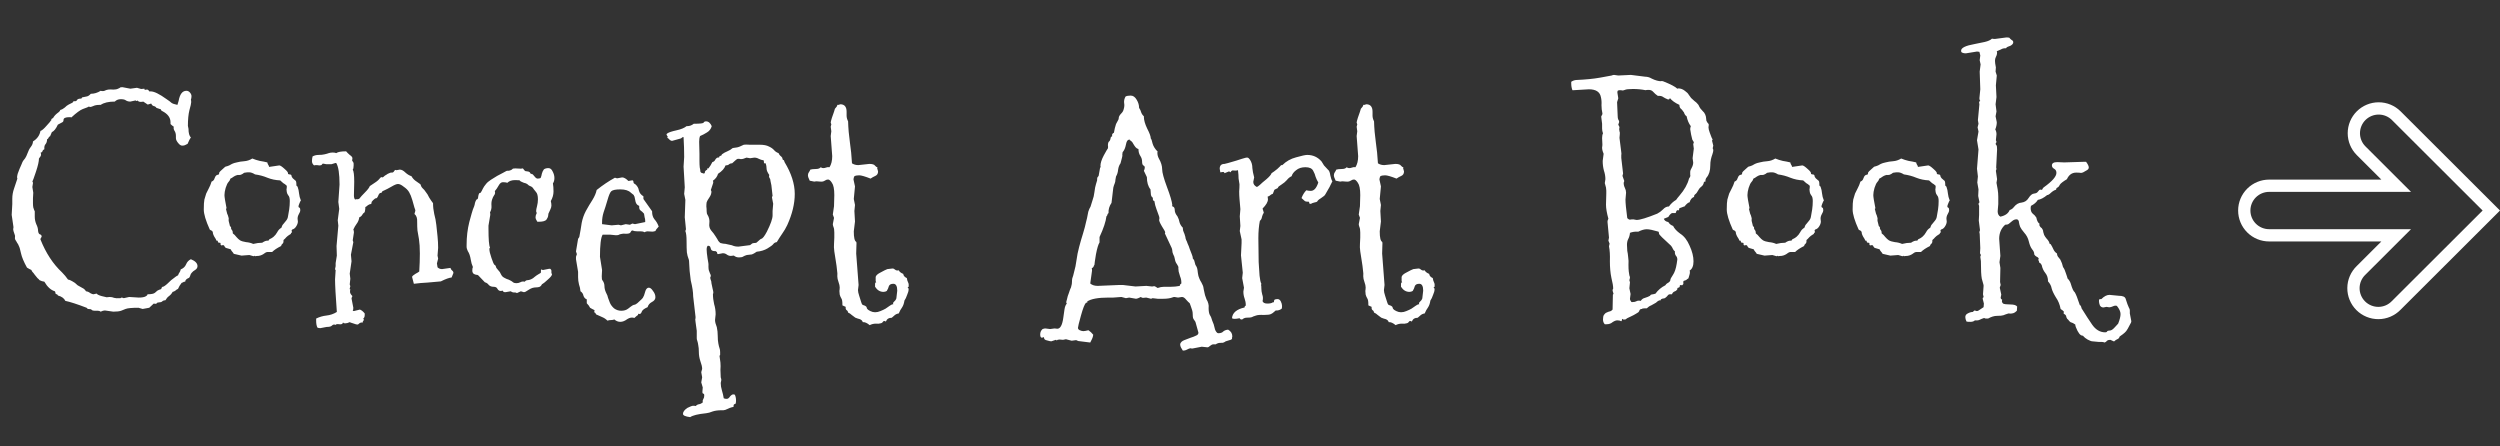<svg width="611" height="109" viewBox="0 0 611 109" fill="none" xmlns="http://www.w3.org/2000/svg">
<rect x="0" y="0" width="611" height="109" fill="#333333" stroke="none"/>
<path d="M16.992 28.635C16.016 28.635 15.527 28.855 15.527 29.294C15.527 29.587 15.43 29.782 15.234 29.88L14.136 30.466C13.696 31.442 13.208 32.053 12.671 32.297L12.231 33.322C12.036 33.371 11.914 33.493 11.865 33.688C11.816 33.835 11.694 33.957 11.499 34.055C11.499 34.543 11.377 34.934 11.133 35.227C10.889 35.471 10.791 35.886 10.84 36.472C10.596 36.569 10.449 36.716 10.4 36.911C10.352 37.106 10.181 37.253 9.888 37.351C9.985 37.399 10.034 37.546 10.034 37.79C10.034 38.034 9.863 38.352 9.521 38.742C9.521 39.426 9.277 40.5 8.789 41.965C8.301 43.43 8.008 44.235 7.91 44.382C8.008 44.431 8.057 44.553 8.057 44.748L7.91 45.7L8.13 47.092L8.057 48.483C8.057 48.874 8.057 49.265 8.057 49.655C8.057 50.046 8.081 50.388 8.13 50.681C8.228 50.925 8.301 51.145 8.35 51.34C8.447 51.486 8.496 51.584 8.496 51.633V52.951C8.496 53.586 8.618 54.196 8.862 54.782C9.155 55.368 9.302 55.905 9.302 56.394C9.351 56.882 9.497 57.175 9.741 57.273C10.034 57.321 10.181 57.517 10.181 57.858L9.888 58.371V58.518C11.206 61.838 12.964 64.523 15.161 66.574C15.698 67.111 16.186 67.697 16.626 68.332C16.919 68.332 17.48 68.601 18.311 69.138L18.97 69.724C19.409 69.968 19.8 70.188 20.142 70.383C20.483 70.529 20.776 70.798 21.02 71.189C21.411 71.237 21.753 71.384 22.046 71.628C22.388 71.823 22.656 71.921 22.852 71.921L23.511 71.774H23.657C23.755 71.97 24.145 72.165 24.829 72.36C25.561 72.556 25.977 72.653 26.074 72.653L26.807 72.58C27.197 72.58 27.564 72.653 27.905 72.8C28.296 72.897 28.711 72.922 29.15 72.873H29.443C29.541 72.775 29.663 72.727 29.81 72.727L30.249 72.873L31.567 72.58L33.911 72.727C34.692 72.727 35.254 72.629 35.596 72.434C35.938 72.238 36.084 72.067 36.035 71.921C36.963 71.921 37.573 71.799 37.866 71.555C38.159 71.311 38.355 71.14 38.452 71.042C38.599 70.944 38.745 70.871 38.892 70.822C39.087 70.773 39.233 70.725 39.331 70.676C39.429 70.578 39.477 70.505 39.477 70.456C39.477 70.358 39.526 70.261 39.624 70.163C39.722 70.065 39.795 70.041 39.844 70.09C39.893 70.09 39.99 70.041 40.137 69.943C40.478 69.748 41.04 69.26 41.821 68.478C42.798 67.697 43.359 67.307 43.506 67.307C43.603 67.014 43.726 66.769 43.872 66.574C44.019 66.379 44.116 66.135 44.165 65.842C44.8 65.598 45.239 65.183 45.483 64.597C45.727 64.011 46.118 63.596 46.655 63.352C47.73 63.791 48.267 64.353 48.267 65.036C48.267 65.427 48.071 65.744 47.681 65.988C47.339 66.184 47.07 66.403 46.875 66.647C46.68 66.843 46.558 67.062 46.509 67.307C46.46 67.502 46.362 67.697 46.216 67.893C45.581 68.137 45.264 68.454 45.264 68.845H45.117C44.971 68.845 44.849 68.894 44.751 68.991C44.653 69.04 44.531 69.089 44.385 69.138C44.238 69.382 44.067 69.626 43.872 69.87C43.726 70.114 43.603 70.358 43.506 70.603C43.262 70.7 43.042 70.847 42.847 71.042C42.651 71.189 42.432 71.286 42.188 71.335C41.992 71.726 41.699 72.067 41.309 72.36C40.967 72.605 40.674 72.946 40.43 73.386C40.088 73.386 39.819 73.483 39.624 73.679C39.477 73.825 39.233 73.898 38.892 73.898C38.599 73.898 38.403 73.972 38.306 74.118C38.257 74.265 38.013 74.289 37.573 74.191C37.476 74.289 37.109 74.631 36.475 75.217L34.863 75.51L33.838 75.217C32.227 75.217 31.177 75.314 30.689 75.51L29.59 75.949C29.15 76.096 28.516 76.169 27.686 76.169L25.635 75.876C25.342 75.876 25 75.974 24.609 76.169C24.414 76.022 24.194 75.949 23.95 75.949H23.145C22.803 75.949 22.559 75.876 22.412 75.73C22.314 75.583 22.021 75.51 21.533 75.51H21.46L21.167 75.217C18.872 74.338 17.139 73.776 15.967 73.532C15.674 72.897 15.063 72.458 14.136 72.214C14.136 72.067 14.038 71.97 13.843 71.921C13.648 71.872 13.55 71.774 13.55 71.628C13.55 71.433 13.501 71.286 13.403 71.189C12.427 70.895 11.572 70.114 10.84 68.845C10.449 68.796 10.059 68.674 9.668 68.478C9.57 68.332 9.399 68.161 9.155 67.966C8.96 67.722 8.74 67.453 8.496 67.16C8.301 66.867 8.105 66.623 7.91 66.428C7.764 66.232 7.69 66.086 7.69 65.988C7.349 65.842 6.982 65.647 6.592 65.402C5.811 63.986 5.322 62.815 5.127 61.887C4.932 60.959 4.761 60.373 4.614 60.129C4.517 59.836 4.37 59.567 4.175 59.323C4.028 59.03 3.882 58.786 3.735 58.591C3.638 58.347 3.613 58.127 3.662 57.932C3.711 57.736 3.687 57.541 3.589 57.346L3.296 56.467C3.247 56.32 3.223 56.174 3.223 56.027C3.271 55.832 3.296 55.661 3.296 55.515L2.856 52.512L3.003 49.875V48.557C3.003 47.727 3.149 46.897 3.442 46.066C3.735 45.188 4.004 44.382 4.248 43.649C4.199 43.552 4.175 43.43 4.175 43.283C4.175 43.137 4.224 42.868 4.321 42.477C4.468 42.087 4.614 41.696 4.761 41.306C4.956 40.866 5.127 40.476 5.273 40.134C5.42 39.743 5.542 39.475 5.64 39.328C5.786 39.133 5.957 38.913 6.152 38.669C6.348 38.376 6.543 37.961 6.738 37.424C6.934 36.838 7.202 36.325 7.544 35.886C7.886 35.446 8.057 35.007 8.057 34.567C9.082 33.933 9.692 33.078 9.888 32.004C10.229 31.906 10.718 31.491 11.352 30.759C12.036 30.026 12.378 29.611 12.378 29.514C12.524 29.465 12.573 29.392 12.524 29.294C12.524 29.196 12.573 29.099 12.671 29.001L12.964 28.855C13.208 28.415 13.55 28.024 13.989 27.683C14.477 27.341 14.722 27.072 14.722 26.877C15.112 26.779 15.479 26.584 15.82 26.291C16.162 25.949 16.48 25.705 16.773 25.559C17.065 25.412 17.31 25.29 17.505 25.192C17.749 25.095 17.92 24.924 18.018 24.68L18.237 24.753C18.53 24.753 18.726 24.655 18.823 24.46C18.921 24.216 19.263 24.094 19.849 24.094C19.898 24.094 19.971 23.996 20.068 23.801C20.459 23.703 20.825 23.63 21.167 23.581C21.509 23.532 21.851 23.312 22.192 22.922C23.023 22.922 23.828 22.678 24.609 22.189C24.707 22.238 24.878 22.263 25.122 22.263C25.366 22.263 25.561 22.214 25.708 22.116C25.903 22.019 26.148 21.945 26.44 21.896C26.782 21.848 27.197 21.848 27.686 21.896C28.174 21.896 28.564 21.823 28.857 21.677C29.199 21.53 29.37 21.433 29.37 21.384C29.419 21.335 29.614 21.311 29.956 21.311L31.86 21.677L33.472 21.457L34.497 21.75L35.303 21.677V21.75C35.303 21.896 35.352 21.97 35.449 21.97C35.596 21.921 35.767 21.896 35.962 21.896C36.157 21.896 36.328 22.043 36.475 22.336H36.841C37.671 22.336 38.965 22.971 40.723 24.24C41.309 24.631 41.699 24.924 41.895 25.119C42.139 25.314 42.627 25.485 43.359 25.632C43.457 25.339 43.555 25.021 43.652 24.68C43.945 23.02 44.58 22.189 45.557 22.189C45.898 22.189 46.191 22.336 46.435 22.629C46.68 22.922 46.802 23.215 46.802 23.508C46.802 23.801 46.753 24.094 46.655 24.387C46.704 24.484 46.728 24.68 46.728 24.973C46.728 25.266 46.582 25.925 46.289 26.95C46.045 27.927 45.923 29.196 45.923 30.759L46.069 31.491C46.069 32.517 46.265 33.225 46.655 33.615C46.411 33.908 46.143 34.421 45.85 35.153C45.654 35.251 45.459 35.349 45.264 35.446C45.117 35.544 44.873 35.593 44.531 35.593C44.238 35.593 43.945 35.422 43.652 35.08C43.213 34.592 42.993 34.152 42.993 33.762V33.249C42.993 32.712 42.871 32.273 42.627 31.931C42.432 31.589 42.383 31.271 42.48 30.979C42.188 30.783 41.919 30.564 41.675 30.319V29.88C41.675 28.757 41.016 27.854 39.697 27.17C39.453 27.072 39.331 26.926 39.331 26.73L38.232 26.364C38.086 26.12 37.866 25.974 37.573 25.925C37.28 25.827 37.085 25.632 36.987 25.339H36.841L36.108 25.559L35.01 24.826C34.863 24.875 34.644 24.899 34.351 24.899C34.058 24.899 33.789 24.777 33.545 24.533C33.545 24.631 33.472 24.68 33.325 24.68C33.227 24.68 33.179 24.631 33.179 24.533L31.86 24.826C31.421 24.826 31.055 24.729 30.762 24.533C30.518 24.338 30.102 24.24 29.517 24.24C28.931 24.24 28.442 24.436 28.052 24.826C26.538 24.826 25.391 25.095 24.609 25.632H24.316C23.682 25.632 23.169 25.73 22.778 25.925C22.436 26.071 22.192 26.145 22.046 26.145C21.948 26.096 21.826 26.071 21.68 26.071C21.582 26.071 21.484 26.12 21.387 26.218C21.289 26.267 20.898 26.413 20.215 26.657C19.58 26.901 18.652 27.585 17.432 28.708C17.383 28.659 17.236 28.635 16.992 28.635ZM70.752 42.624C71.094 42.624 71.265 42.77 71.265 43.063C71.265 43.161 71.362 43.332 71.558 43.576C71.802 43.82 71.997 43.991 72.144 44.089C72.339 44.138 72.436 44.48 72.436 45.114V45.334L72.73 45.627C72.925 46.164 73.047 46.726 73.096 47.312C73.144 47.849 73.291 48.41 73.535 48.996C73.438 49.094 73.315 49.338 73.169 49.728C73.022 50.07 72.949 50.315 72.949 50.461C72.949 50.607 73.022 50.705 73.169 50.754C73.315 50.803 73.389 50.998 73.389 51.34C73.389 51.633 73.267 51.975 73.022 52.365C72.827 52.707 72.73 53.073 72.73 53.464L72.803 54.123C72.803 54.514 72.656 54.929 72.363 55.368C72.119 55.759 71.802 56.003 71.411 56.101C71.314 56.198 71.265 56.296 71.265 56.394C71.314 56.442 71.338 56.54 71.338 56.687C71.338 56.833 71.265 56.931 71.118 56.98V57.053C71.118 57.15 70.972 57.273 70.679 57.419C70.435 57.565 70.19 57.761 69.946 58.005C69.751 58.249 69.531 58.469 69.287 58.664V58.957C69.287 59.25 69.189 59.47 68.994 59.616C68.848 59.714 68.75 59.885 68.701 60.129C67.725 60.617 66.992 61.105 66.504 61.594H65.332C65.137 61.594 64.917 61.691 64.673 61.887C64.429 62.082 64.185 62.228 63.94 62.326C63.745 62.424 63.477 62.497 63.135 62.546C62.842 62.546 62.573 62.57 62.329 62.619L62.183 62.473C62.183 62.57 62.109 62.619 61.963 62.619L60.938 62.326L59.033 62.473L57.129 62.033C57.031 61.838 56.909 61.667 56.763 61.52C56.616 61.374 56.494 61.179 56.397 60.935L55.151 60.568C55.054 60.471 54.956 60.349 54.858 60.202C54.81 60.007 54.688 59.909 54.492 59.909C54.346 59.909 54.199 59.934 54.053 59.982C53.906 59.836 53.857 59.69 53.906 59.543C53.955 59.397 53.857 59.323 53.613 59.323C53.369 59.323 53.247 59.226 53.247 59.03C53.247 58.835 53.125 58.762 52.881 58.81C52.832 58.615 52.759 58.444 52.661 58.298C52.222 57.663 52.002 57.126 52.002 56.687C51.904 56.491 51.782 56.369 51.636 56.32C51.489 56.272 51.367 56.198 51.27 56.101C50.293 53.952 49.805 52.316 49.805 51.193C49.805 50.07 49.853 49.265 49.951 48.776C50.098 48.239 50.244 47.751 50.391 47.312C50.586 46.872 50.806 46.433 51.05 45.993C51.294 45.554 51.514 45.017 51.709 44.382C52.1 44.235 52.344 43.967 52.441 43.576C52.588 43.185 52.734 42.941 52.881 42.844C53.076 42.746 53.198 42.697 53.247 42.697C53.345 42.697 53.418 42.673 53.467 42.624C53.565 42.526 53.589 42.453 53.54 42.404C53.54 42.307 53.565 42.209 53.613 42.111C53.711 41.965 53.931 41.745 54.273 41.452C54.663 41.11 54.907 40.891 55.005 40.793C55.151 40.695 55.298 40.647 55.444 40.647C55.64 40.598 55.835 40.524 56.03 40.427C56.226 40.329 56.445 40.207 56.69 40.06C56.982 39.914 57.373 39.792 57.861 39.694C58.398 39.548 59.009 39.45 59.692 39.401C60.376 39.352 61.035 39.133 61.67 38.742C62.256 38.986 62.866 39.182 63.501 39.328C64.136 39.426 64.746 39.548 65.332 39.694C65.381 39.938 65.454 40.134 65.552 40.28C65.649 40.378 65.723 40.549 65.772 40.793L68.262 40.427C68.506 40.427 68.945 40.72 69.58 41.306C70.215 41.843 70.483 42.233 70.386 42.477C70.483 42.575 70.606 42.624 70.752 42.624ZM64.087 59.323C64.624 58.933 65.137 58.762 65.625 58.81C65.723 58.566 65.869 58.42 66.064 58.371C66.309 58.273 66.577 58.102 66.87 57.858C67.212 57.565 67.505 57.199 67.749 56.76C67.993 56.272 68.335 55.905 68.774 55.661C68.872 55.27 69.043 54.953 69.287 54.709C69.531 54.416 69.751 54.148 69.946 53.903C70.19 53.61 70.337 53.269 70.386 52.878C70.483 52.438 70.581 51.877 70.679 51.193C70.776 50.51 70.825 49.826 70.825 49.143C70.825 48.459 70.703 47.995 70.459 47.751C70.264 47.507 70.142 47.238 70.093 46.945C70.044 46.652 70.019 46.433 70.019 46.286C70.068 46.091 70.093 45.871 70.093 45.627V45.407C69.8 45.114 69.507 44.895 69.214 44.748C68.97 44.553 68.726 44.333 68.481 44.089C67.358 44.04 66.309 43.82 65.332 43.43C64.404 43.039 63.403 42.77 62.329 42.624C61.792 42.282 61.304 42.111 60.864 42.111C60.425 42.111 60.132 42.136 59.985 42.185C59.839 42.185 59.717 42.209 59.619 42.258C59.522 42.307 59.424 42.38 59.326 42.477C59.228 42.526 59.082 42.6 58.887 42.697C58.74 42.746 58.569 42.77 58.374 42.77C58.227 42.722 58.032 42.746 57.788 42.844C57.593 42.893 57.349 43.015 57.056 43.21C56.812 43.405 56.567 43.552 56.323 43.649C56.226 43.991 56.055 44.284 55.81 44.528C55.615 44.724 55.395 45.188 55.151 45.92C54.956 46.603 54.858 47.19 54.858 47.678C54.858 48.117 55.029 49.191 55.371 50.9L55.225 51.047C55.322 51.486 55.42 51.877 55.518 52.219C55.664 52.512 55.762 52.78 55.81 53.024C55.908 53.269 55.933 53.464 55.884 53.61C55.884 53.708 55.884 53.83 55.884 53.977L56.177 55.148V55.222L56.47 55.515V55.808C56.47 55.905 56.543 56.052 56.69 56.247C56.836 56.394 56.909 56.662 56.909 57.053C57.202 57.248 57.495 57.541 57.788 57.932C58.081 58.273 58.374 58.542 58.667 58.737C59.009 58.933 59.497 59.079 60.132 59.177C60.767 59.226 61.352 59.372 61.89 59.616C62.671 59.421 63.403 59.323 64.087 59.323ZM110.815 66.721L110.376 67.819C109.79 67.868 108.911 68.186 107.739 68.772C106.665 68.869 105.566 68.967 104.443 69.064C103.369 69.113 102.271 69.211 101.147 69.357L100.708 67.673C100.757 67.478 101.025 67.233 101.514 66.94C102.051 66.647 102.368 66.452 102.466 66.355C102.563 64.792 102.612 63.327 102.612 61.96C102.612 60.544 102.539 59.372 102.393 58.444C102.246 57.517 102.124 56.809 102.026 56.32C101.978 55.783 101.953 55.075 101.953 54.196C102.002 53.317 101.782 52.683 101.294 52.292L101.514 51.486C101.514 51.34 101.44 51.096 101.294 50.754C101.196 50.363 101.025 49.753 100.781 48.923C100.537 48.093 100.269 47.434 99.976 46.945C99.683 46.457 99.243 46.018 98.657 45.627C98.12 45.188 97.656 44.968 97.266 44.968C96.924 44.968 96.387 45.188 95.654 45.627C94.971 46.018 94.409 46.31 93.97 46.506C93.579 46.652 93.384 46.774 93.384 46.872C93.384 46.921 93.335 46.994 93.237 47.092C93.189 47.141 93.115 47.165 93.018 47.165C92.969 47.116 92.871 47.165 92.725 47.312C92.627 47.409 92.529 47.58 92.432 47.824C92.334 48.068 92.236 48.239 92.139 48.337C92.041 48.435 91.943 48.483 91.846 48.483C91.797 48.435 91.724 48.459 91.626 48.557C91.528 48.654 91.382 48.776 91.186 48.923C91.04 49.069 90.918 49.216 90.82 49.362C90.82 49.704 90.747 49.875 90.601 49.875C90.454 49.875 90.308 49.924 90.161 50.022C90.015 50.07 89.868 50.168 89.722 50.315C89.624 50.412 89.478 50.51 89.282 50.607V50.9C89.282 51.096 89.233 51.413 89.136 51.852C88.843 52.048 88.623 52.292 88.477 52.585C88.33 52.829 88.11 53 87.817 53.098C87.72 53.732 87.5 54.27 87.158 54.709C86.865 55.1 86.597 55.563 86.353 56.101C86.45 56.247 86.499 56.491 86.499 56.833L86.206 58.737L86.353 59.177L85.767 62.253L85.913 63.864L85.474 66.867L85.62 68.112L85.474 69.504L85.62 69.943L85.474 70.529V70.676C85.62 70.725 85.669 70.773 85.62 70.822C85.571 70.822 85.547 70.993 85.547 71.335C85.547 71.628 85.742 71.97 86.133 72.36C85.986 72.653 85.913 72.849 85.913 72.946L86.353 75.217C86.353 75.559 86.304 75.803 86.206 75.949C86.304 75.998 86.401 76.022 86.499 76.022L87.964 75.656C88.355 75.803 88.745 76.12 89.136 76.608V76.975C89.136 77.414 89.014 77.707 88.769 77.853C88.867 77.951 88.916 78.049 88.916 78.147C88.916 78.244 88.867 78.342 88.769 78.439C88.672 78.537 88.623 78.684 88.623 78.879L88.477 78.806C88.232 78.806 88.013 78.879 87.817 79.025C87.671 79.221 87.5 79.318 87.305 79.318C87.158 79.318 86.816 79.221 86.279 79.025C85.791 78.879 85.522 78.781 85.474 78.732C85.083 78.928 84.717 79.025 84.375 79.025C84.082 79.025 83.936 78.977 83.936 78.879C83.936 78.83 83.887 78.83 83.789 78.879L83.643 79.172C83.398 79.269 83.154 79.294 82.91 79.245C82.666 79.196 82.446 79.196 82.251 79.245C82.105 79.294 82.031 79.343 82.031 79.392C82.031 79.44 82.007 79.44 81.958 79.392C81.909 79.343 81.787 79.318 81.592 79.318C81.445 79.318 81.274 79.416 81.079 79.611C80.884 79.807 80.469 79.904 79.834 79.904L78.296 80.197C77.954 80.197 77.71 80.148 77.564 80.051C77.368 79.611 77.27 79.074 77.27 78.439V77.853C78.052 77.463 78.882 77.219 79.761 77.121C80.689 77.023 81.543 76.731 82.324 76.242C82.031 72.287 81.885 69.626 81.885 68.259L82.031 66.061C82.031 65.964 82.007 65.915 81.958 65.915C81.909 65.915 81.885 65.866 81.885 65.769L82.031 65.036V64.304C82.031 64.255 82.129 63.645 82.324 62.473L82.251 60.129L82.69 55.148L82.544 53.83L82.91 51.047L82.69 49.362L82.983 45.114C82.983 42.477 82.715 40.72 82.178 39.841H81.958L81.006 40.134H79.761L78.955 39.987C78.857 39.987 78.784 40.036 78.735 40.134C78.735 40.183 78.662 40.256 78.516 40.353C78.418 40.402 78.247 40.427 78.003 40.427C77.759 40.378 77.515 40.353 77.27 40.353C77.075 40.353 76.904 40.378 76.758 40.427C76.416 40.134 76.245 39.792 76.245 39.401C76.245 39.011 76.294 38.62 76.392 38.23C76.831 37.985 77.319 37.863 77.856 37.863C78.442 37.863 78.931 37.815 79.321 37.717C79.761 37.619 80.103 37.522 80.347 37.424C80.64 37.326 80.957 37.277 81.299 37.277C81.689 37.277 81.982 37.326 82.178 37.424C82.568 37.131 83.374 36.984 84.595 36.984C84.79 37.228 85.083 37.522 85.474 37.863C85.913 38.156 86.133 38.425 86.133 38.669L86.06 39.255C86.304 39.548 86.426 39.792 86.426 39.987V40.427C86.426 40.964 86.353 41.306 86.206 41.452C86.45 41.794 86.572 42.795 86.572 44.455L86.499 47.751C86.499 48.239 86.597 48.581 86.792 48.776C86.939 48.679 87.109 48.654 87.305 48.703C87.5 48.703 87.671 48.654 87.817 48.557C88.11 48.166 88.574 47.653 89.209 47.019C89.844 46.384 90.234 45.871 90.381 45.48C91.699 44.65 92.456 44.089 92.651 43.796C92.895 43.503 93.066 43.332 93.164 43.283L93.457 43.356C93.555 43.356 93.677 43.283 93.823 43.137C94.019 42.941 94.189 42.819 94.336 42.77C94.482 42.673 94.629 42.575 94.775 42.477C94.971 42.38 95.142 42.307 95.288 42.258C95.483 42.16 95.654 42.136 95.801 42.185C95.947 42.185 96.069 42.136 96.167 42.038C96.265 41.94 96.338 41.843 96.387 41.745C96.436 41.648 96.509 41.574 96.606 41.525L96.899 41.599L97.705 41.452C98.144 41.452 98.608 41.696 99.097 42.185C99.585 42.624 100.073 42.917 100.562 43.063C100.806 43.503 101.123 43.869 101.514 44.162C101.953 44.455 102.368 44.748 102.759 45.041C102.856 45.432 103.027 45.749 103.271 45.993C103.564 46.237 103.833 46.555 104.077 46.945C104.37 47.287 104.639 47.727 104.883 48.264C105.176 48.752 105.493 49.216 105.835 49.655C105.835 50.534 105.933 51.413 106.128 52.292C106.372 53.171 106.543 54.074 106.641 55.002C106.738 55.93 106.836 56.857 106.934 57.785C107.031 58.713 107.08 59.641 107.08 60.568L106.934 62.473L107.08 63.205L106.787 64.377L106.934 65.329C107.227 65.622 107.593 65.769 108.032 65.769L110.083 65.476C110.181 65.769 110.327 65.988 110.522 66.135C110.718 66.281 110.815 66.477 110.815 66.721ZM125.977 41.159L127.441 41.232C127.441 41.184 127.515 41.159 127.661 41.159C127.808 41.159 127.93 41.257 128.027 41.452C128.125 41.599 128.247 41.721 128.394 41.818C128.589 41.867 128.76 41.892 128.906 41.892C129.102 41.892 129.297 41.965 129.492 42.111L129.639 42.404C129.834 42.502 129.956 42.551 130.005 42.551C130.103 42.502 130.298 42.673 130.591 43.063C130.884 43.454 131.152 43.649 131.396 43.649C131.689 43.649 131.934 43.601 132.129 43.503C132.275 43.161 132.373 42.819 132.422 42.477C132.52 42.087 132.69 41.721 132.935 41.379C133.228 41.184 133.594 41.086 134.033 41.086C134.473 41.086 134.814 41.355 135.059 41.892C135.352 42.429 135.498 42.966 135.498 43.503C135.498 44.04 135.376 44.48 135.132 44.821C135.229 45.358 135.278 46.018 135.278 46.799C135.278 47.58 135.059 48.361 134.619 49.143C134.717 49.533 134.766 49.899 134.766 50.241C134.766 50.534 134.668 50.876 134.473 51.267C134.277 51.657 134.131 51.975 134.033 52.219C133.984 52.463 133.96 52.658 133.96 52.805C133.96 52.951 133.838 53.22 133.594 53.61C133.35 54.001 132.715 54.196 131.689 54.196H131.323C131.03 53.757 130.884 53.391 130.884 53.098C130.884 52.805 130.981 52.463 131.177 52.072L131.03 51.633C131.03 51.34 131.104 50.925 131.25 50.388C131.396 49.851 131.47 49.289 131.47 48.703C131.47 47.824 131.299 47.214 130.957 46.872C130.664 46.53 130.469 46.286 130.371 46.14C130.322 45.993 130.225 45.871 130.078 45.773C129.932 45.627 129.761 45.529 129.565 45.48C129.37 45.432 129.126 45.261 128.833 44.968C128.589 44.821 128.32 44.724 128.027 44.675C127.783 44.577 127.563 44.48 127.368 44.382C127.173 44.284 127.075 44.211 127.075 44.162C127.124 44.065 126.733 44.016 125.903 44.016C125.073 44.016 124.438 44.235 123.999 44.675C123.706 44.577 123.34 44.528 122.9 44.528C122.51 44.528 122.168 44.797 121.875 45.334C121.582 45.871 121.265 46.335 120.923 46.726C120.972 46.774 120.996 46.921 120.996 47.165C120.996 47.36 120.898 47.58 120.703 47.824C120.557 48.02 120.41 48.337 120.264 48.776C120.117 49.216 120.068 49.728 120.117 50.315C120.166 50.852 120.044 51.389 119.751 51.926C119.8 52.023 119.824 52.219 119.824 52.512L119.385 55.148V55.881C119.385 58.469 119.507 60.007 119.751 60.495C119.751 60.593 119.727 60.642 119.678 60.642C119.629 60.642 119.604 60.715 119.604 60.861C119.604 61.35 119.775 62.082 120.117 63.059C120.459 64.035 120.679 64.572 120.776 64.67C120.923 64.719 121.021 64.792 121.069 64.89C121.167 64.987 121.216 65.109 121.216 65.256C121.216 65.353 121.387 65.598 121.729 65.988C122.07 66.33 122.29 66.647 122.388 66.94C122.485 67.185 122.656 67.429 122.9 67.673C123.193 67.868 123.511 68.039 123.853 68.186C124.194 68.283 124.487 68.405 124.731 68.552C125.024 68.698 125.244 68.845 125.391 68.991C125.586 69.138 125.854 69.211 126.196 69.211C126.538 69.211 126.855 69.138 127.148 68.991C127.49 68.796 127.856 68.747 128.247 68.845C128.442 68.601 128.662 68.478 128.906 68.478C129.15 68.478 129.443 68.405 129.785 68.259C130.127 68.112 130.42 67.917 130.664 67.673C130.957 67.429 131.274 67.209 131.616 67.014C132.007 66.818 132.202 66.672 132.202 66.574V66.135C132.202 65.988 132.227 65.891 132.275 65.842C132.471 65.939 132.617 65.988 132.715 65.988L134.18 65.695H134.473C134.668 65.842 134.766 65.988 134.766 66.135V66.721L134.912 67.014C134.912 67.307 134.57 67.746 133.887 68.332C133.252 68.918 132.837 69.26 132.642 69.357C132.495 69.406 132.397 69.504 132.349 69.65C132.3 69.797 132.153 69.943 131.909 70.09C131.665 70.188 131.372 70.236 131.03 70.236C130.737 70.236 130.42 70.285 130.078 70.383C129.785 70.481 129.419 70.676 128.979 70.969C128.589 71.262 128.271 71.408 128.027 71.408L127.295 71.189L126.343 71.628C126.147 71.53 126.001 71.481 125.903 71.481H125.537C125.342 71.481 125.098 71.384 124.805 71.189L123.56 71.408C123.315 71.408 123.145 71.384 123.047 71.335L122.9 71.042L122.388 71.115C122.046 71.115 121.777 70.944 121.582 70.603C121.436 70.261 121.118 70.09 120.63 70.09C120.142 70.09 119.751 69.943 119.458 69.65C119.214 69.309 118.896 69.089 118.506 68.991L116.895 67.307C116.797 67.209 116.65 67.16 116.455 67.16C116.309 67.16 116.089 67.087 115.796 66.94C115.552 66.745 115.43 66.477 115.43 66.135C115.43 65.744 115.479 65.451 115.576 65.256C115.332 64.719 115.161 64.133 115.063 63.498C114.917 62.57 114.673 61.862 114.331 61.374C114.136 60.935 114.038 60.617 114.038 60.422V59.836C114.038 57.883 114.258 56.027 114.697 54.27C115.186 52.463 115.479 51.438 115.576 51.193C115.674 50.949 115.771 50.705 115.869 50.461C115.967 50.217 116.04 49.924 116.089 49.582C116.187 49.24 116.309 48.972 116.455 48.776L116.748 48.63C116.846 48.337 116.895 48.093 116.895 47.898C116.943 47.653 117.017 47.434 117.114 47.238L117.48 47.092C117.676 46.799 117.847 46.481 117.993 46.14C118.188 45.749 118.433 45.383 118.726 45.041C119.019 44.65 119.434 44.284 119.971 43.942C120.508 43.601 121.021 43.283 121.509 42.99C122.046 42.697 122.51 42.453 122.9 42.258C123.34 42.014 123.608 41.867 123.706 41.818C123.853 41.721 123.999 41.696 124.146 41.745C124.341 41.745 124.561 41.696 124.805 41.599C125.049 41.501 125.195 41.403 125.244 41.306C125.293 41.208 125.537 41.159 125.977 41.159ZM157.251 48.63L159.375 51.633V51.779C159.375 52.512 159.57 53.122 159.961 53.61C160.4 54.099 160.742 54.685 160.986 55.368C160.84 55.563 160.693 55.734 160.547 55.881C160.4 56.027 160.278 56.223 160.181 56.467C159.839 56.565 159.595 56.613 159.448 56.613L158.276 56.54C157.983 56.54 157.739 56.613 157.544 56.76C157.3 56.613 157.007 56.54 156.665 56.54H155.786C155.298 56.54 154.883 56.467 154.541 56.32C154.346 56.369 154.199 56.516 154.102 56.76C154.004 57.004 153.662 57.126 153.076 57.126C152.49 57.077 152.051 57.102 151.758 57.199C151.514 57.248 151.318 57.321 151.172 57.419C151.025 57.468 150.806 57.492 150.513 57.492L149.048 57.346H147.29C146.851 58.029 146.631 59.836 146.631 62.766L147.144 65.988L147.07 67.526C147.07 68.064 147.119 68.381 147.217 68.478C147.559 68.918 147.729 69.406 147.729 69.943C147.729 70.432 147.852 70.944 148.096 71.481C148.389 72.019 148.56 72.458 148.608 72.8C148.706 73.093 148.853 73.483 149.048 73.972C149.243 74.46 149.585 74.924 150.073 75.363C150.61 75.754 151.196 75.949 151.831 75.949C152.515 75.949 153.076 75.778 153.516 75.436C154.004 75.046 154.37 74.777 154.614 74.631C154.907 74.484 155.078 74.436 155.127 74.484C155.176 74.484 155.273 74.436 155.42 74.338C155.615 74.24 155.908 73.996 156.299 73.606C156.738 73.215 157.007 72.946 157.104 72.8C157.202 72.653 157.3 72.458 157.397 72.214C157.495 71.921 157.617 71.53 157.764 71.042C157.959 70.554 158.228 70.31 158.569 70.31C158.911 70.31 159.253 70.578 159.595 71.115C159.985 71.603 160.181 72.116 160.181 72.653C160.181 73.142 159.888 73.532 159.302 73.825C158.765 74.118 158.423 74.533 158.276 75.07C157.495 75.412 157.031 75.754 156.885 76.096C156.787 76.389 156.665 76.584 156.519 76.682C156.421 76.731 156.348 76.755 156.299 76.755C156.25 76.706 156.177 76.682 156.079 76.682C155.981 76.682 155.933 76.779 155.933 76.975C155.64 77.17 155.347 77.414 155.054 77.707C154.468 77.512 153.882 77.609 153.296 78C152.71 78.439 152.148 78.659 151.611 78.659C151.074 78.659 150.586 78.464 150.146 78.073C149.902 78.171 149.634 78.22 149.341 78.22C149.048 78.22 148.755 78.269 148.462 78.366C148.071 77.976 147.632 77.683 147.144 77.487C146.655 77.292 146.167 77.072 145.679 76.828C145.581 76.535 145.459 76.389 145.312 76.389C145.215 76.34 145.215 76.144 145.312 75.803C145.117 75.705 144.922 75.607 144.727 75.51C144.58 75.412 144.409 75.314 144.214 75.217C144.067 74.875 143.799 74.509 143.408 74.118V73.166C143.018 73.019 142.749 72.727 142.603 72.287C142.505 71.799 142.261 71.433 141.87 71.189C141.821 70.603 141.699 70.041 141.504 69.504C141.357 68.918 141.284 68.332 141.284 67.746V66.428L140.771 63.352V62.766L140.991 62.106L140.771 61.447L141.284 58.371L141.577 57.932C141.821 56.662 142.017 55.515 142.163 54.489C142.358 53.464 142.7 52.487 143.188 51.56C143.726 50.583 144.263 49.68 144.8 48.85C145.337 47.971 145.679 47.165 145.825 46.433C147.29 45.261 148.779 44.26 150.293 43.43C150.537 43.527 150.732 43.576 150.879 43.576L152.051 43.356C152.49 43.356 153.003 43.649 153.589 44.235L154.395 44.089H154.688C154.785 44.235 154.834 44.406 154.834 44.602C154.883 44.797 155.005 44.919 155.2 44.968C155.737 45.407 156.055 45.944 156.152 46.579C156.299 47.165 156.665 47.629 157.251 47.971V48.63ZM155.2 54.782L157.69 54.27V53.977C157.69 53.684 157.642 53.391 157.544 53.098C157.495 52.805 157.446 52.512 157.397 52.219C157.104 51.877 156.812 51.608 156.519 51.413C156.274 51.218 156.177 50.852 156.226 50.315C155.786 50.168 155.493 49.851 155.347 49.362C155.249 48.874 155.151 48.41 155.054 47.971C154.956 47.971 154.907 47.873 154.907 47.678C154.565 47.434 154.321 47.238 154.175 47.092C153.638 46.555 152.783 46.286 151.611 46.286C150.488 46.286 149.756 46.433 149.414 46.726C149.121 46.97 148.804 47.702 148.462 48.923C148.12 50.095 147.803 51.096 147.51 51.926C147.266 52.707 147.144 53.513 147.144 54.343V54.782L149.487 55.075L151.172 54.929L151.758 55.075L152.93 54.782L153.955 54.929L154.541 54.636L155.2 54.782ZM168.677 101.95C167.505 101.804 166.919 101.535 166.919 101.145C166.919 100.656 167.285 100.168 168.018 99.68C168.701 99.338 169.165 99.167 169.409 99.167C169.702 99.167 169.897 99.191 169.995 99.24C170.239 98.996 170.508 98.85 170.801 98.801C171.143 98.752 171.46 98.606 171.753 98.361V98.215C171.704 97.971 171.753 97.727 171.899 97.482C172.046 97.287 172.119 97.019 172.119 96.677C172.119 96.384 172.07 96.237 171.973 96.237C171.729 96.237 171.631 96.018 171.68 95.578C171.729 95.188 171.753 94.894 171.753 94.699L171.387 93.454L171.606 92.209L171.387 90.964L171.606 90.158C171.606 89.67 171.46 89.035 171.167 88.254C170.923 87.522 170.801 86.789 170.801 86.057C170.801 85.373 170.752 84.811 170.654 84.372C170.605 83.981 170.532 83.64 170.435 83.347C170.337 83.103 170.288 82.883 170.288 82.688V80.856L169.995 78.732C169.946 78.488 169.922 78.269 169.922 78.073C169.971 77.927 169.995 77.731 169.995 77.487L169.409 72.434C169.409 71.408 169.214 70.114 168.823 68.552C168.579 66.745 168.457 65.476 168.457 64.743C168.457 63.962 168.384 63.425 168.237 63.132C168.091 62.79 167.969 62.302 167.871 61.667C167.822 61.032 167.798 60.129 167.798 58.957C167.798 57.785 167.7 56.955 167.505 56.467L167.651 56.027L167.358 53.098L167.505 48.85L167.212 47.385L167.358 45.773L167.065 40.72L167.212 38.376C167.212 36.813 167.163 35.202 167.065 33.542C167.017 33.493 166.968 33.469 166.919 33.469L166.406 33.835L164.282 34.421C164.038 34.421 163.818 34.323 163.623 34.128C163.477 33.933 163.306 33.786 163.11 33.688C163.013 33.591 163.037 33.542 163.184 33.542C163.232 33.444 163.184 33.322 163.037 33.176C162.939 33.029 162.891 32.932 162.891 32.883C162.891 32.785 162.964 32.688 163.11 32.59C163.452 32.346 164.185 32.102 165.308 31.857C166.431 31.613 167.261 31.271 167.798 30.832H167.944C168.53 30.832 169.067 30.637 169.556 30.246C171.118 30.246 171.924 30.148 171.973 29.953C172.07 29.758 172.266 29.66 172.559 29.66C173.145 29.66 173.608 30.051 173.95 30.832C173.755 31.516 173.364 32.028 172.778 32.37C172.241 32.712 171.68 33.005 171.094 33.249C170.947 33.591 170.874 34.055 170.874 34.641L170.947 37.57V39.328C170.947 39.963 170.972 40.5 171.021 40.94C171.118 41.33 171.167 41.648 171.167 41.892C171.216 42.136 171.411 42.282 171.753 42.331L171.899 42.404C172.192 42.404 172.314 42.307 172.266 42.111C172.266 41.867 172.461 41.648 172.852 41.452V41.159H173.145C173.34 40.915 173.511 40.671 173.657 40.427C173.804 40.134 173.95 39.865 174.097 39.621C174.438 39.523 174.658 39.352 174.756 39.108C174.902 38.864 175.049 38.693 175.195 38.596C175.342 38.498 175.439 38.474 175.488 38.523C175.586 38.523 175.684 38.498 175.781 38.449L175.854 38.156C175.952 38.107 176.025 38.083 176.074 38.083C176.172 38.083 176.245 38.059 176.294 38.01L176.44 37.717C176.831 37.424 177.271 37.18 177.759 36.984C178.247 36.789 178.687 36.52 179.077 36.179C179.419 36.13 179.761 36.081 180.103 36.032C180.444 35.983 181.006 35.764 181.787 35.373C182.08 35.324 182.568 35.324 183.252 35.373C183.936 35.373 184.741 35.373 185.669 35.373C186.646 35.373 187.402 35.52 187.939 35.812C188.477 36.057 188.892 36.35 189.185 36.691C189.478 37.033 189.844 37.277 190.283 37.424C190.381 37.668 190.503 37.863 190.649 38.01C190.845 38.156 191.016 38.327 191.162 38.523L191.309 39.035L191.602 39.182L191.748 39.621C193.408 42.355 194.238 44.943 194.238 47.385C194.238 49.777 193.628 52.316 192.407 55.002C192.065 55.734 191.65 56.442 191.162 57.126C190.723 57.761 190.283 58.444 189.844 59.177C189.453 59.226 189.16 59.397 188.965 59.69C188.77 59.934 188.306 60.275 187.573 60.715C186.841 61.154 185.962 61.423 184.937 61.52C184.448 61.862 184.058 62.082 183.765 62.18L182.52 62.326C182.178 62.424 181.885 62.546 181.641 62.692C181.445 62.839 181.104 62.912 180.615 62.912C180.127 62.912 179.712 62.766 179.37 62.473H179.224L178.638 62.546C178.296 62.546 177.979 62.448 177.686 62.253C177.393 62.009 177.051 61.887 176.66 61.887L175.488 62.106C175.342 62.106 175.269 62.009 175.269 61.813C175.269 61.618 175.195 61.52 175.049 61.52C174.951 61.374 174.805 61.325 174.609 61.374C174.414 61.374 174.219 61.325 174.023 61.227C173.828 61.081 173.706 60.861 173.657 60.568C173.608 60.227 173.389 60.056 172.998 60.056C172.803 60.202 172.705 60.52 172.705 61.008C172.705 61.447 172.778 62.155 172.925 63.132C173.12 64.06 173.193 64.694 173.145 65.036C173.145 65.378 173.169 65.695 173.218 65.988C173.315 66.281 173.413 66.55 173.511 66.794C173.657 67.038 173.73 67.258 173.73 67.453L173.584 67.819C173.584 68.015 173.633 68.234 173.73 68.478C173.828 68.674 173.877 68.918 173.877 69.211C173.926 69.455 174.023 69.919 174.17 70.603C174.365 71.286 174.39 71.701 174.243 71.848C174.243 72.678 174.341 73.508 174.536 74.338C174.78 75.119 174.902 75.949 174.902 76.828L174.756 78.22C174.756 78.659 174.902 79.245 175.195 79.978C175.342 80.661 175.415 81.369 175.415 82.102C175.415 82.834 175.464 83.444 175.562 83.933C175.659 84.47 175.757 84.86 175.854 85.105C175.952 85.349 176.001 85.666 176.001 86.057V86.716C176.001 86.814 175.977 86.862 175.928 86.862C175.879 86.862 175.854 86.911 175.854 87.009L176.074 88.62C176.123 89.206 176.123 89.792 176.074 90.378C176.074 90.964 176.099 91.574 176.147 92.209C176.245 92.502 176.294 92.722 176.294 92.868L176.147 93.601C176.147 94.186 176.245 94.797 176.44 95.432C176.636 96.066 176.782 96.701 176.88 97.336C177.075 97.434 177.319 97.482 177.612 97.482C177.905 97.482 178.174 97.287 178.418 96.897C178.711 96.555 178.979 96.384 179.224 96.384L179.59 96.457C179.785 96.848 179.883 97.311 179.883 97.849C179.883 98.435 179.81 98.728 179.663 98.728C179.565 98.728 179.468 98.776 179.37 98.874C179.272 99.02 179.248 99.118 179.297 99.167C179.395 99.362 179.248 99.484 178.857 99.533C178.516 99.631 178.198 99.753 177.905 99.899C177.417 100.144 177.051 100.266 176.807 100.266H176.367C175.488 100.266 174.756 100.363 174.17 100.559C173.584 100.803 173.047 100.949 172.559 100.998C170.605 101.193 169.312 101.511 168.677 101.95ZM174.316 44.675L173.73 46.433L173.877 46.799C173.877 47.287 173.706 47.775 173.364 48.264C173.022 48.752 172.803 49.143 172.705 49.435C172.656 49.728 172.632 50.07 172.632 50.461C172.681 50.803 172.705 51.193 172.705 51.633C172.705 52.023 172.778 52.316 172.925 52.512C173.315 53.147 173.462 53.83 173.364 54.562C173.267 55.246 173.413 55.832 173.804 56.32C174.243 56.809 174.609 57.297 174.902 57.785C175.195 58.225 175.415 58.591 175.562 58.884C175.757 59.128 175.928 59.299 176.074 59.397C176.221 59.445 176.44 59.494 176.733 59.543C177.075 59.543 177.515 59.616 178.052 59.763C178.638 59.86 179.077 59.982 179.37 60.129C179.663 60.227 180.029 60.275 180.469 60.275L183.325 59.909C183.423 59.86 183.545 59.763 183.691 59.616C183.838 59.47 184.033 59.397 184.277 59.397C184.521 59.397 184.717 59.372 184.863 59.323C185.01 59.226 185.205 59.055 185.449 58.81C185.693 58.566 185.889 58.42 186.035 58.371C186.377 58.322 186.841 57.736 187.427 56.613C188.354 54.758 188.818 53.44 188.818 52.658V51.56L188.965 49.802L188.672 48.264C188.672 48.117 188.721 47.995 188.818 47.898L188.525 45.261L188.306 44.235C188.306 43.942 188.232 43.698 188.086 43.503C187.939 43.308 187.915 43.063 188.013 42.77C187.573 42.136 187.354 41.623 187.354 41.232C187.354 40.793 187.28 40.353 187.134 39.914H186.768C186.719 39.816 186.694 39.694 186.694 39.548C186.694 39.352 186.67 39.23 186.621 39.182C186.23 39.133 185.84 39.011 185.449 38.815C185.107 38.62 184.741 38.523 184.351 38.523L183.325 38.669L182.446 38.523L181.641 38.815C181.445 38.864 181.25 38.889 181.055 38.889C180.859 38.84 180.64 38.815 180.396 38.815C180.2 38.815 179.956 38.962 179.663 39.255C179.419 39.499 179.175 39.719 178.931 39.914C178.589 39.914 178.32 40.012 178.125 40.207C177.93 40.353 177.661 40.427 177.319 40.427C177.075 41.159 176.465 41.843 175.488 42.477C175.293 43.161 174.878 43.723 174.243 44.162C174.292 44.26 174.316 44.431 174.316 44.675ZM216.87 65.769L218.115 65.622C218.359 65.622 218.579 65.72 218.774 65.915C219.019 66.11 219.312 66.159 219.653 66.061C219.8 66.403 220.166 66.696 220.752 66.94C220.801 67.38 221.094 67.722 221.631 67.966C221.68 68.356 221.777 68.698 221.924 68.991C222.07 69.235 222.119 69.553 222.07 69.943V70.09L221.851 70.236C221.851 70.334 221.875 70.383 221.924 70.383C222.021 70.383 222.07 70.529 222.07 70.822C222.07 71.066 221.948 71.481 221.704 72.067C221.509 72.653 221.289 73.117 221.045 73.459C220.947 74.143 220.752 74.704 220.459 75.144C220.166 75.534 219.897 76.022 219.653 76.608C219.214 76.657 218.823 76.853 218.481 77.194C218.14 77.536 217.896 77.707 217.749 77.707C217.603 77.658 217.383 77.707 217.09 77.853C216.846 78 216.65 78.244 216.504 78.586L216.138 78.439C215.991 78.439 215.869 78.513 215.771 78.659C215.674 78.855 215.479 78.977 215.186 79.025C214.893 79.123 214.502 79.147 214.014 79.099C213.525 79.099 213.037 79.221 212.549 79.465C211.914 78.928 211.353 78.684 210.864 78.732C210.767 78.391 210.522 78.147 210.132 78C209.741 77.902 209.375 77.78 209.033 77.634C208.74 77.439 208.447 77.219 208.154 76.975C207.91 76.731 207.617 76.535 207.275 76.389C207.227 76.096 207.104 75.9 206.909 75.803C206.714 75.656 206.641 75.388 206.689 74.997L205.884 74.631V74.338C205.884 73.606 205.786 73.117 205.591 72.873C205.444 72.629 205.322 72.336 205.225 71.994C205.176 71.652 205.151 71.359 205.151 71.115C205.2 70.822 205.225 70.529 205.225 70.236C205.225 69.894 205.127 69.455 204.932 68.918C204.736 68.381 204.639 67.917 204.639 67.526C204.688 67.087 204.663 66.574 204.565 65.988C204.517 65.402 204.419 64.67 204.272 63.791C204.126 62.912 204.004 62.131 203.906 61.447C203.809 60.715 203.784 60.105 203.833 59.616C203.882 59.079 203.906 58.566 203.906 58.078V56.833C203.906 56.198 203.833 55.734 203.687 55.441C203.589 55.148 203.54 54.929 203.54 54.782L203.833 53.244L203.54 52.438L203.833 50.388L203.906 47.678C203.906 46.213 203.711 45.212 203.32 44.675C202.979 44.138 202.661 43.869 202.368 43.869C202.124 43.869 201.855 43.967 201.562 44.162C201.27 44.357 200.903 44.431 200.464 44.382C200.073 44.333 199.756 44.309 199.512 44.309L198.999 44.382L197.9 44.162C197.607 43.576 197.461 43.137 197.461 42.844C197.461 42.551 197.534 42.307 197.681 42.111C197.827 41.916 197.949 41.696 198.047 41.452C198.389 41.355 198.828 41.306 199.365 41.306C199.951 41.306 200.366 41.159 200.61 40.866C200.757 41.013 200.952 41.086 201.196 41.086C201.44 41.086 201.685 41.037 201.929 40.94C202.173 40.842 202.441 40.817 202.734 40.866C203.174 40.183 203.394 39.279 203.394 38.156L203.027 33.249L203.174 32.077L203.027 30.979C203.125 30.686 203.174 30.49 203.174 30.393L203.027 29.953C203.027 29.807 203.125 29.416 203.32 28.781C203.564 28.098 203.735 27.609 203.833 27.316C203.931 26.975 204.004 26.73 204.053 26.584C204.15 26.438 204.272 26.291 204.419 26.145C204.565 25.998 204.639 25.827 204.639 25.632H204.932L205.371 25.485C206.396 25.485 206.909 26.096 206.909 27.316V28.269C206.909 28.708 207.031 29.172 207.275 29.66C207.324 31.369 207.471 33.078 207.715 34.787C207.959 36.447 208.13 38.156 208.228 39.914C208.667 40.207 209.18 40.353 209.766 40.353L212.476 40.06C213.208 40.06 213.672 40.207 213.867 40.5C214.062 40.744 214.258 40.866 214.453 40.866L214.38 41.086L214.6 41.892C214.6 42.429 214.38 42.795 213.94 42.99C213.501 43.185 213.11 43.405 212.769 43.649C211.401 43.112 210.474 42.844 209.985 42.844C209.497 42.844 209.106 42.917 208.813 43.063C208.667 43.356 208.594 43.625 208.594 43.869L208.96 45.554L208.667 48.63L208.96 50.095L208.813 51.56L208.96 54.123L208.667 56.54C208.667 58.054 208.862 58.908 209.253 59.103C209.302 59.152 209.326 59.274 209.326 59.47L209.253 61.96L209.839 69.65L209.692 70.895C209.692 71.237 209.79 71.701 209.985 72.287C210.181 72.873 210.327 73.337 210.425 73.679C210.522 74.02 210.62 74.265 210.718 74.411C210.815 74.509 210.962 74.582 211.157 74.631C211.353 74.68 211.499 74.753 211.597 74.851C211.743 74.948 211.816 75.046 211.816 75.144C211.816 75.241 211.865 75.363 211.963 75.51C212.061 75.656 212.305 75.827 212.695 76.022C213.086 76.218 213.477 76.315 213.867 76.315C214.307 76.315 214.746 76.218 215.186 76.022C215.674 75.827 216.089 75.632 216.431 75.436C216.772 75.192 217.09 74.973 217.383 74.777C217.676 74.533 217.993 74.387 218.335 74.338L218.262 74.191C218.262 73.996 218.359 73.825 218.555 73.679C218.799 73.483 218.97 73.239 219.067 72.946L219.287 71.042C219.287 69.919 218.97 69.357 218.335 69.357C217.749 69.357 217.383 69.553 217.236 69.943C217.139 70.334 216.968 70.725 216.724 71.115C216.479 71.262 216.211 71.335 215.918 71.335C215.088 71.335 214.404 70.92 213.867 70.09V69.431C213.867 69.138 213.965 68.991 214.16 68.991C214.062 68.894 214.014 68.772 214.014 68.625V67.673C214.111 67.331 214.429 67.014 214.966 66.721C215.552 66.428 215.967 66.208 216.211 66.061C216.504 65.915 216.724 65.817 216.87 65.769ZM254.663 82.541C254.37 82.541 254.224 82.272 254.224 81.735C254.224 81.198 254.419 80.759 254.81 80.417C255.103 80.319 255.322 80.27 255.469 80.27L256.641 80.417L257.739 80.27L258.398 80.344C259.131 80.344 259.619 79.465 259.863 77.707C259.961 77.023 260.059 76.34 260.156 75.656C260.254 74.973 260.449 74.484 260.742 74.191C260.645 74.143 260.596 74.045 260.596 73.898C260.596 73.752 260.645 73.532 260.742 73.239C260.84 72.946 260.913 72.653 260.962 72.36C261.06 72.067 261.157 71.799 261.255 71.555C261.353 71.262 261.426 71.042 261.475 70.895C261.523 70.749 261.572 70.627 261.621 70.529C261.719 70.383 261.792 70.163 261.841 69.87C261.938 69.577 261.987 69.26 261.987 68.918C261.987 68.576 262.012 68.283 262.061 68.039C262.158 67.746 262.231 67.526 262.28 67.38C262.329 67.233 262.427 66.843 262.573 66.208C262.769 65.573 262.939 64.719 263.086 63.645C263.232 62.522 263.452 61.423 263.745 60.349C264.038 59.226 264.355 58.127 264.697 57.053C265.039 55.93 265.283 55.002 265.43 54.27C265.625 53.537 265.747 53 265.796 52.658C265.894 51.975 266.04 51.438 266.235 51.047C266.479 50.656 266.626 50.315 266.675 50.022C266.772 49.728 266.895 49.338 267.041 48.85C267.236 48.361 267.383 47.727 267.48 46.945C267.578 46.115 267.7 45.48 267.847 45.041C267.993 44.602 268.066 44.357 268.066 44.309C268.115 44.26 268.14 44.113 268.14 43.869C268.14 43.625 268.164 43.454 268.213 43.356C268.311 43.259 268.408 43.137 268.506 42.99L268.872 40.94L269.019 40.866L268.945 40.573C268.945 39.89 269.214 39.035 269.751 38.01C270.337 36.935 270.679 36.35 270.776 36.252C270.825 36.008 270.825 35.764 270.776 35.52C270.776 34.982 270.898 34.641 271.143 34.494C271.289 34.348 271.411 34.006 271.509 33.469L271.802 33.322V32.956C271.802 32.761 271.948 32.59 272.241 32.443C272.339 32.053 272.412 31.686 272.461 31.345C272.559 31.003 272.656 30.661 272.754 30.319L273.267 29.367C273.364 29.221 273.413 29.074 273.413 28.928C273.413 28.732 273.462 28.537 273.56 28.342C273.706 28.098 273.901 27.854 274.146 27.609C274.39 27.365 274.561 27.023 274.658 26.584C274.805 26.096 274.829 25.607 274.731 25.119C274.683 24.582 274.805 24.069 275.098 23.581C275.391 23.435 275.806 23.361 276.343 23.361C276.929 23.361 277.417 23.703 277.808 24.387C278.198 25.021 278.394 25.681 278.394 26.364C278.638 26.706 278.809 27.072 278.906 27.463C279.053 27.854 279.272 28.171 279.565 28.415V28.561C279.565 29.343 279.834 30.295 280.371 31.418C280.957 32.541 281.25 33.347 281.25 33.835C281.396 33.981 281.543 34.397 281.689 35.08C281.885 35.764 282.3 36.423 282.935 37.058L282.861 37.277C282.861 37.815 282.983 38.303 283.228 38.742C283.765 39.67 284.033 40.549 284.033 41.379C284.033 42.16 284.424 43.601 285.205 45.7C285.986 47.751 286.426 49.24 286.523 50.168L286.45 50.241C286.45 50.388 286.499 50.461 286.597 50.461C286.938 50.559 287.109 50.852 287.109 51.34C287.109 51.828 287.329 52.341 287.769 52.878C288.013 53.317 288.184 53.806 288.281 54.343C288.428 54.831 288.696 55.27 289.087 55.661V55.808C289.087 56.149 289.16 56.467 289.307 56.76C289.453 57.053 289.551 57.321 289.6 57.565C289.697 57.81 289.746 58.029 289.746 58.225C289.795 58.371 289.844 58.518 289.893 58.664C289.99 58.81 290.112 59.103 290.259 59.543C290.454 59.934 290.625 60.373 290.771 60.861C290.967 61.35 291.138 61.789 291.284 62.18C291.431 62.57 291.504 62.815 291.504 62.912V63.132C291.748 63.376 291.895 63.645 291.943 63.938C291.992 64.182 292.065 64.45 292.163 64.743C292.456 65.134 292.627 65.573 292.676 66.061C292.725 66.55 292.798 67.014 292.896 67.453C293.042 67.893 293.188 68.259 293.335 68.552C293.53 68.845 293.701 69.162 293.848 69.504C294.043 69.846 294.165 70.285 294.214 70.822C294.312 71.311 294.409 71.75 294.507 72.141C294.604 72.482 294.727 72.824 294.873 73.166C295.068 73.459 295.215 73.801 295.312 74.191C295.41 74.533 295.435 74.899 295.386 75.29C295.386 76.022 295.483 76.584 295.679 76.975C295.923 77.316 296.118 77.78 296.265 78.366C296.558 79.001 296.753 79.587 296.851 80.124C296.948 80.661 297.168 81.076 297.51 81.369L297.729 81.442C298.315 81.442 298.73 81.296 298.975 81.003C299.268 80.759 299.658 80.612 300.146 80.564C300.83 80.954 301.172 81.491 301.172 82.175C301.172 82.321 301.147 82.443 301.099 82.541C301.196 82.834 301.001 83.029 300.513 83.127C300.073 83.273 299.756 83.371 299.561 83.42C299.17 83.713 298.804 83.835 298.462 83.786C298.169 83.786 297.925 83.811 297.729 83.859C297.583 83.908 297.461 83.957 297.363 84.006C297.314 84.055 297.241 84.103 297.144 84.152H296.558C296.313 84.152 296.045 84.274 295.752 84.519C295.508 84.763 295.288 84.885 295.093 84.885C294.897 84.885 294.434 84.836 293.701 84.738L291.431 85.178C291.187 85.178 291.016 85.153 290.918 85.105C290.576 85.202 290.283 85.324 290.039 85.471C289.795 85.617 289.478 85.69 289.087 85.69C288.94 85.446 288.794 85.202 288.647 84.958C288.501 84.714 288.428 84.421 288.428 84.079C288.574 83.64 288.916 83.322 289.453 83.127C289.99 82.932 290.503 82.736 290.991 82.541C291.479 82.394 291.919 82.224 292.31 82.028C292.7 81.882 292.896 81.638 292.896 81.296L292.163 78.659C292.065 78.513 291.968 78.366 291.87 78.22C291.772 78.122 291.675 77.951 291.577 77.707C291.528 77.463 291.504 77.17 291.504 76.828C291.504 76.438 291.455 76.096 291.357 75.803C291.26 75.51 291.162 75.217 291.064 74.924C290.967 74.631 290.869 74.362 290.771 74.118C290.527 73.923 290.234 73.63 289.893 73.239C289.551 72.8 289.209 72.58 288.867 72.58L287.915 72.727L287.036 72.58C286.841 72.58 286.646 72.629 286.45 72.727C285.864 72.922 285.156 73.019 284.326 73.019H282.935L281.689 72.873L281.323 73.019L280.151 72.727L279.346 72.8C279.15 72.8 278.979 72.727 278.833 72.58C278.247 72.873 277.856 73.019 277.661 73.019L275.977 72.727L275.171 72.873L274.072 72.58L272.095 72.727H270.923C268.384 72.727 266.65 73.044 265.723 73.679V73.972H265.43C265.088 74.314 264.673 75.363 264.185 77.121C263.696 78.879 263.452 79.88 263.452 80.124C263.452 80.368 263.599 80.564 263.892 80.71C264.233 80.856 264.526 80.93 264.771 80.93C265.015 80.93 265.43 80.856 266.016 80.71C266.455 81.003 266.846 81.369 267.188 81.809C267.139 82.199 267.041 82.541 266.895 82.834C266.748 83.127 266.602 83.42 266.455 83.713L263.525 83.347L263.013 83.127L261.914 83.273L260.522 82.907L259.79 83.054L258.984 82.981C258.594 82.981 258.374 83.054 258.325 83.2C258.228 83.2 258.179 83.176 258.179 83.127C258.179 83.078 258.13 83.054 258.032 83.054L256.934 83.42C256.738 83.42 256.396 83.347 255.908 83.2C255.42 83.103 255.176 82.907 255.176 82.614C255.176 82.468 255.103 82.394 254.956 82.394C254.858 82.492 254.761 82.541 254.663 82.541ZM281.543 70.017C281.738 70.017 281.885 69.992 281.982 69.943C282.129 69.894 282.446 70.041 282.935 70.383C283.472 70.188 283.984 70.09 284.473 70.09H286.157C286.89 70.09 287.622 70.017 288.354 69.87C288.306 69.675 288.428 69.48 288.721 69.284V69.064C288.721 68.527 288.623 68.039 288.428 67.6C288.281 67.111 288.159 66.696 288.062 66.355C288.013 66.013 287.988 65.744 287.988 65.549C288.037 65.353 288.013 65.183 287.915 65.036C287.817 64.841 287.72 64.67 287.622 64.523C287.378 64.231 287.207 63.791 287.109 63.205C287.061 62.863 286.938 62.522 286.743 62.18C286.597 61.838 286.523 61.569 286.523 61.374C286.523 61.179 286.475 60.935 286.377 60.642L284.766 57.199C284.717 57.102 284.692 57.053 284.692 57.053C284.741 57.004 284.766 56.906 284.766 56.76C284.766 56.613 284.497 56.125 283.96 55.295C283.472 54.465 283.252 53.928 283.301 53.684C283.398 53.44 283.374 53.122 283.228 52.731C283.081 52.292 282.886 51.755 282.642 51.12C282.397 50.485 282.227 49.826 282.129 49.143C281.885 49.045 281.763 48.947 281.763 48.85C281.812 48.703 281.787 48.508 281.689 48.264L281.396 47.971C281.299 47.727 281.25 47.458 281.25 47.165C281.25 46.872 281.226 46.579 281.177 46.286C280.591 45.554 280.298 44.553 280.298 43.283L279.565 41.745C279.712 41.452 279.785 41.184 279.785 40.94C279.785 40.695 279.663 40.524 279.419 40.427C279.224 40.28 279.126 39.963 279.126 39.475C279.126 38.986 278.979 38.523 278.687 38.083C278.394 37.644 278.247 37.106 278.247 36.472C278.198 36.374 278.101 36.325 277.954 36.325C277.856 36.276 277.71 36.154 277.515 35.959C277.319 35.715 277.124 35.422 276.929 35.08C276.782 34.738 276.489 34.445 276.05 34.201V34.055C275.903 34.055 275.83 34.103 275.83 34.201C275.537 34.201 275.317 34.592 275.171 35.373C275.024 36.154 274.756 36.765 274.365 37.204C274.316 37.399 274.292 37.595 274.292 37.79C274.341 37.937 274.316 38.181 274.219 38.523C274.121 38.864 273.999 39.328 273.853 39.914C273.56 40.305 273.364 40.817 273.267 41.452C273.218 42.087 273.047 42.648 272.754 43.137C272.705 43.381 272.656 43.649 272.607 43.942C272.607 44.235 272.559 44.504 272.461 44.748C272.412 44.943 272.339 45.139 272.241 45.334C272.192 45.48 272.144 45.651 272.095 45.847L271.655 49.582C271.118 50.363 270.874 51.193 270.923 52.072C270.776 52.17 270.679 52.316 270.63 52.512C270.63 52.658 270.557 52.78 270.41 52.878C270.264 54.148 269.702 55.832 268.726 57.932V59.25C268.433 59.69 268.14 60.666 267.847 62.18C267.603 63.693 267.48 64.548 267.48 64.743C267.383 64.841 267.31 64.987 267.261 65.183C267.212 65.329 267.065 65.451 266.821 65.549C266.87 65.695 266.895 65.891 266.895 66.135L266.455 69.284C266.895 69.675 267.505 69.87 268.286 69.87L273.56 69.65C273.853 69.65 274.146 69.65 274.438 69.65L277.515 70.017L280.151 69.87L281.543 70.017ZM306.519 43.356L306.299 44.455C306.299 44.992 306.592 45.407 307.178 45.7C307.324 45.651 307.568 45.48 307.91 45.188C308.252 44.846 308.789 44.382 309.521 43.796C310.254 43.161 310.669 42.673 310.767 42.331C311.157 42.087 311.621 41.745 312.158 41.306C312.695 40.817 313.013 40.5 313.11 40.353H313.403C314.331 39.426 315.454 38.791 316.772 38.449C318.14 38.059 319.043 37.863 319.482 37.863C320.898 37.863 322.07 38.4 322.998 39.475C323.193 39.768 323.389 40.085 323.584 40.427C323.828 40.72 324.146 41.062 324.536 41.452C324.829 41.648 325.024 42.111 325.122 42.844C325.269 43.527 325.439 44.016 325.635 44.309C325.537 44.504 325.391 44.797 325.195 45.188C325.049 45.529 324.854 45.895 324.609 46.286C324.414 46.628 324.219 46.97 324.023 47.312C323.877 47.605 323.73 47.8 323.584 47.898C323.486 47.995 323.218 48.19 322.778 48.483C322.339 48.727 322.046 48.996 321.899 49.289C321.851 49.338 321.606 49.411 321.167 49.509C320.776 49.606 320.532 49.704 320.435 49.802H320.288C320.142 49.851 320.044 49.802 319.995 49.655C319.995 49.509 319.946 49.387 319.849 49.289H319.556C319.165 49.289 318.896 49.191 318.75 48.996L318.091 48.41C318.384 47.629 318.774 46.994 319.263 46.506C319.653 46.603 320.02 46.652 320.361 46.652C321.143 46.652 321.753 45.969 322.192 44.602C321.899 44.113 321.68 43.649 321.533 43.21C321.436 42.77 321.24 42.282 320.947 41.745C320.654 41.159 320.02 40.866 319.043 40.866C318.115 40.866 317.358 41.11 316.772 41.599C316.187 42.038 315.82 42.526 315.674 43.063C315.234 43.259 314.844 43.576 314.502 44.016C314.16 44.406 313.721 44.773 313.184 45.114C312.646 45.456 312.378 45.676 312.378 45.773C312.378 45.822 312.354 45.871 312.305 45.92C312.305 45.969 312.231 46.018 312.085 46.066C311.987 46.115 311.792 46.213 311.499 46.359C311.401 46.506 311.328 46.677 311.279 46.872C311.23 47.019 311.157 47.19 311.06 47.385C310.815 47.434 310.596 47.556 310.4 47.751C310.254 47.898 310.059 47.995 309.814 48.044L309.888 48.703C309.888 49.338 309.448 50.095 308.569 50.974L308.862 51.926V51.999C308.667 52.292 308.521 52.634 308.423 53.024C308.374 53.415 308.203 53.732 307.91 53.977C307.666 55.197 307.544 56.613 307.544 58.225L307.617 64.011C307.617 64.255 307.642 64.645 307.69 65.183C307.739 65.671 307.788 66.403 307.837 67.38C307.935 68.356 308.081 69.016 308.276 69.357L308.203 69.65C308.252 69.748 308.276 70.041 308.276 70.529C308.276 70.969 308.35 71.457 308.496 71.994C308.691 72.482 308.716 73.019 308.569 73.606C308.716 73.996 309.106 74.191 309.741 74.191C310.376 74.191 310.815 74.094 311.06 73.898H311.133C311.328 73.898 311.401 73.825 311.353 73.679C311.353 73.532 311.401 73.386 311.499 73.239C311.694 73.142 311.938 73.093 312.231 73.093C312.573 73.093 312.842 73.288 313.037 73.679C313.232 74.069 313.33 74.436 313.33 74.777C313.33 75.07 313.306 75.29 313.257 75.436C312.817 75.778 312.329 75.925 311.792 75.876C311.646 75.974 311.475 76.12 311.279 76.315C311.133 76.462 310.913 76.608 310.62 76.755C310.327 76.901 309.741 76.975 308.862 76.975C307.983 76.926 307.349 76.975 306.958 77.121C306.616 77.219 306.396 77.292 306.299 77.341C306.25 77.39 306.079 77.463 305.786 77.561C305.542 77.609 305.2 77.634 304.761 77.634C304.321 77.634 303.931 77.78 303.589 78.073H303.442C303.296 78.073 303.198 78.049 303.149 78C303.101 77.902 303.027 77.829 302.93 77.78C302.441 77.878 302.051 77.927 301.758 77.927C301.465 77.927 301.245 77.878 301.099 77.78C301.196 76.462 302.222 75.583 304.175 75.144C304.175 74.899 304.272 74.753 304.468 74.704V74.558C304.468 74.02 304.37 73.483 304.175 72.946C303.979 72.409 303.882 71.848 303.882 71.262L304.028 70.31L303.589 67.966L303.735 66.647L303.296 62.399L303.442 59.397C303.442 59.103 303.442 58.81 303.442 58.518L303.003 56.467L303.149 55.222L303.003 52.878L303.149 51.12L302.93 48.557C302.881 47.971 302.856 47.385 302.856 46.799C302.905 46.213 302.93 45.627 302.93 45.041L302.71 43.649C302.71 43.063 302.661 42.38 302.563 41.599C302.271 41.696 301.929 41.721 301.538 41.672C301.196 41.574 300.928 41.721 300.732 42.111C300.537 41.965 300.415 41.892 300.366 41.892L299.268 42.331C299.219 42.087 299.072 41.989 298.828 42.038C298.633 42.087 298.462 42.111 298.315 42.111H298.242C298.145 41.672 298.096 41.379 298.096 41.232C298.096 40.451 298.486 40.06 299.268 40.06L300.146 39.841C301.709 39.401 302.832 39.06 303.516 38.815C304.248 38.571 304.712 38.474 304.907 38.523C305.103 38.571 305.298 38.742 305.493 39.035C305.688 39.328 305.835 39.645 305.933 39.987C306.03 40.329 306.079 40.695 306.079 41.086C306.128 41.428 306.177 41.77 306.226 42.111L306.519 43.356ZM345.41 65.769L346.655 65.622C346.899 65.622 347.119 65.72 347.314 65.915C347.559 66.11 347.852 66.159 348.193 66.061C348.34 66.403 348.706 66.696 349.292 66.94C349.341 67.38 349.634 67.722 350.171 67.966C350.22 68.356 350.317 68.698 350.464 68.991C350.61 69.235 350.659 69.553 350.61 69.943V70.09L350.391 70.236C350.391 70.334 350.415 70.383 350.464 70.383C350.562 70.383 350.61 70.529 350.61 70.822C350.61 71.066 350.488 71.481 350.244 72.067C350.049 72.653 349.829 73.117 349.585 73.459C349.487 74.143 349.292 74.704 348.999 75.144C348.706 75.534 348.438 76.022 348.193 76.608C347.754 76.657 347.363 76.853 347.021 77.194C346.68 77.536 346.436 77.707 346.289 77.707C346.143 77.658 345.923 77.707 345.63 77.853C345.386 78 345.19 78.244 345.044 78.586L344.678 78.439C344.531 78.439 344.409 78.513 344.312 78.659C344.214 78.855 344.019 78.977 343.726 79.025C343.433 79.123 343.042 79.147 342.554 79.099C342.065 79.099 341.577 79.221 341.089 79.465C340.454 78.928 339.893 78.684 339.404 78.732C339.307 78.391 339.062 78.147 338.672 78C338.281 77.902 337.915 77.78 337.573 77.634C337.28 77.439 336.987 77.219 336.694 76.975C336.45 76.731 336.157 76.535 335.815 76.389C335.767 76.096 335.645 75.9 335.449 75.803C335.254 75.656 335.181 75.388 335.229 74.997L334.424 74.631V74.338C334.424 73.606 334.326 73.117 334.131 72.873C333.984 72.629 333.862 72.336 333.765 71.994C333.716 71.652 333.691 71.359 333.691 71.115C333.74 70.822 333.765 70.529 333.765 70.236C333.765 69.894 333.667 69.455 333.472 68.918C333.276 68.381 333.179 67.917 333.179 67.526C333.228 67.087 333.203 66.574 333.105 65.988C333.057 65.402 332.959 64.67 332.812 63.791C332.666 62.912 332.544 62.131 332.446 61.447C332.349 60.715 332.324 60.105 332.373 59.616C332.422 59.079 332.446 58.566 332.446 58.078V56.833C332.446 56.198 332.373 55.734 332.227 55.441C332.129 55.148 332.08 54.929 332.08 54.782L332.373 53.244L332.08 52.438L332.373 50.388L332.446 47.678C332.446 46.213 332.251 45.212 331.86 44.675C331.519 44.138 331.201 43.869 330.908 43.869C330.664 43.869 330.396 43.967 330.103 44.162C329.81 44.357 329.443 44.431 329.004 44.382C328.613 44.333 328.296 44.309 328.052 44.309L327.539 44.382L326.44 44.162C326.147 43.576 326.001 43.137 326.001 42.844C326.001 42.551 326.074 42.307 326.221 42.111C326.367 41.916 326.489 41.696 326.587 41.452C326.929 41.355 327.368 41.306 327.905 41.306C328.491 41.306 328.906 41.159 329.15 40.866C329.297 41.013 329.492 41.086 329.736 41.086C329.98 41.086 330.225 41.037 330.469 40.94C330.713 40.842 330.981 40.817 331.274 40.866C331.714 40.183 331.934 39.279 331.934 38.156L331.567 33.249L331.714 32.077L331.567 30.979C331.665 30.686 331.714 30.49 331.714 30.393L331.567 29.953C331.567 29.807 331.665 29.416 331.86 28.781C332.104 28.098 332.275 27.609 332.373 27.316C332.471 26.975 332.544 26.73 332.593 26.584C332.69 26.438 332.812 26.291 332.959 26.145C333.105 25.998 333.179 25.827 333.179 25.632H333.472L333.911 25.485C334.937 25.485 335.449 26.096 335.449 27.316V28.269C335.449 28.708 335.571 29.172 335.815 29.66C335.864 31.369 336.011 33.078 336.255 34.787C336.499 36.447 336.67 38.156 336.768 39.914C337.207 40.207 337.72 40.353 338.306 40.353L341.016 40.06C341.748 40.06 342.212 40.207 342.407 40.5C342.603 40.744 342.798 40.866 342.993 40.866L342.92 41.086L343.14 41.892C343.14 42.429 342.92 42.795 342.48 42.99C342.041 43.185 341.65 43.405 341.309 43.649C339.941 43.112 339.014 42.844 338.525 42.844C338.037 42.844 337.646 42.917 337.354 43.063C337.207 43.356 337.134 43.625 337.134 43.869L337.5 45.554L337.207 48.63L337.5 50.095L337.354 51.56L337.5 54.123L337.207 56.54C337.207 58.054 337.402 58.908 337.793 59.103C337.842 59.152 337.866 59.274 337.866 59.47L337.793 61.96L338.379 69.65L338.232 70.895C338.232 71.237 338.33 71.701 338.525 72.287C338.721 72.873 338.867 73.337 338.965 73.679C339.062 74.02 339.16 74.265 339.258 74.411C339.355 74.509 339.502 74.582 339.697 74.631C339.893 74.68 340.039 74.753 340.137 74.851C340.283 74.948 340.356 75.046 340.356 75.144C340.356 75.241 340.405 75.363 340.503 75.51C340.601 75.656 340.845 75.827 341.235 76.022C341.626 76.218 342.017 76.315 342.407 76.315C342.847 76.315 343.286 76.218 343.726 76.022C344.214 75.827 344.629 75.632 344.971 75.436C345.312 75.192 345.63 74.973 345.923 74.777C346.216 74.533 346.533 74.387 346.875 74.338L346.802 74.191C346.802 73.996 346.899 73.825 347.095 73.679C347.339 73.483 347.51 73.239 347.607 72.946L347.827 71.042C347.827 69.919 347.51 69.357 346.875 69.357C346.289 69.357 345.923 69.553 345.776 69.943C345.679 70.334 345.508 70.725 345.264 71.115C345.02 71.262 344.751 71.335 344.458 71.335C343.628 71.335 342.944 70.92 342.407 70.09V69.431C342.407 69.138 342.505 68.991 342.7 68.991C342.603 68.894 342.554 68.772 342.554 68.625V67.673C342.651 67.331 342.969 67.014 343.506 66.721C344.092 66.428 344.507 66.208 344.751 66.061C345.044 65.915 345.264 65.817 345.41 65.769ZM418.726 35.593L418.579 36.252C418.677 36.35 418.726 36.52 418.726 36.765C418.726 36.96 418.652 37.277 418.506 37.717C418.359 38.107 418.237 38.523 418.14 38.962C418.042 39.401 417.993 39.914 417.993 40.5C417.993 41.086 417.92 41.623 417.773 42.111C417.627 42.6 417.407 43.015 417.114 43.356C416.87 43.649 416.772 43.991 416.821 44.382H416.675C416.528 44.382 416.431 44.48 416.382 44.675C416.382 44.821 416.333 44.968 416.235 45.114C416.187 45.261 416.04 45.432 415.796 45.627C415.552 45.822 415.381 45.993 415.283 46.14L414.697 47.092C414.6 47.238 414.453 47.385 414.258 47.531C414.111 47.629 414.038 47.775 414.038 47.971V48.117C413.501 48.312 413.135 48.752 412.939 49.435C412.598 49.484 412.183 49.826 411.694 50.461C411.597 50.461 411.377 50.534 411.035 50.681C410.693 50.778 410.474 50.876 410.376 50.974V51.267C410.278 51.413 410.181 51.462 410.083 51.413C409.985 51.315 409.888 51.34 409.79 51.486C409.692 51.584 409.644 51.682 409.644 51.779C409.644 51.877 409.595 51.975 409.497 52.072H408.618C408.276 52.268 407.983 52.585 407.739 53.024L406.641 53.464C406.787 53.903 407.153 54.172 407.739 54.27C407.983 54.709 408.374 55.026 408.911 55.222C409.204 55.856 409.79 56.491 410.669 57.126C411.597 57.712 412.354 58.688 412.939 60.056C413.574 61.423 413.892 62.692 413.892 63.864C413.892 64.987 413.574 65.744 412.939 66.135C412.988 66.184 413.013 66.33 413.013 66.574C413.013 66.769 412.964 67.014 412.866 67.307C412.769 67.551 412.695 67.795 412.646 68.039C412.451 68.137 412.28 68.259 412.134 68.405C411.987 68.503 411.792 68.576 411.548 68.625C411.401 68.723 411.353 68.894 411.401 69.138C411.45 69.333 411.401 69.48 411.255 69.577C411.255 69.675 411.182 69.724 411.035 69.724C410.938 69.675 410.864 69.65 410.815 69.65L410.596 69.724C410.547 69.772 410.522 69.846 410.522 69.943C410.571 69.992 410.547 70.065 410.449 70.163C410.4 70.261 410.327 70.31 410.229 70.31C410.181 70.261 410.107 70.285 410.01 70.383C409.961 70.432 409.937 70.505 409.937 70.603C409.985 70.651 409.937 70.749 409.79 70.895C409.692 71.042 409.497 71.164 409.204 71.262C408.96 71.359 408.765 71.579 408.618 71.921H408.472C408.032 71.872 407.739 71.97 407.593 72.214C407.446 72.409 407.275 72.58 407.08 72.727C406.934 72.873 406.763 72.946 406.567 72.946C406.421 72.946 406.25 72.995 406.055 73.093C405.908 73.142 405.859 73.215 405.908 73.312C406.006 73.361 405.957 73.386 405.762 73.386C405.469 73.386 405.127 73.581 404.736 73.972C404.346 74.216 403.955 74.436 403.564 74.631C403.174 74.777 402.808 75.022 402.466 75.363H401.88C401.538 75.363 401.343 75.412 401.294 75.51C401.001 75.51 400.806 75.607 400.708 75.803C400.659 75.998 400.562 76.169 400.415 76.315C400.317 76.364 400.122 76.486 399.829 76.682C399.536 76.877 399.072 77.121 398.438 77.414C397.852 77.658 397.461 77.878 397.266 78.073H397.046C396.899 78.171 396.729 78.122 396.533 77.927C396.436 77.976 396.387 78.073 396.387 78.22C396.387 78.366 396.338 78.464 396.24 78.513C395.996 78.366 395.679 78.293 395.288 78.293C394.946 78.293 394.556 78.439 394.116 78.732C393.726 79.074 393.237 79.245 392.651 79.245H392.212C391.919 78.952 391.772 78.561 391.772 78.073C391.772 77.585 391.846 77.219 391.992 76.975C392.188 76.682 392.407 76.486 392.651 76.389C392.944 76.242 393.213 76.144 393.457 76.096C393.701 76.047 393.921 75.9 394.116 75.656L394.189 72.067C394.189 71.97 394.214 71.921 394.263 71.921C394.312 71.921 394.336 71.872 394.336 71.774L394.116 71.042C394.116 70.798 394.165 70.627 394.263 70.529C394.263 69.943 394.116 69.064 393.823 67.893C393.579 66.721 393.457 65.378 393.457 63.864C393.506 62.351 393.433 61.13 393.237 60.202L393.384 59.543L393.091 58.81L393.237 58.078L392.871 54.196C392.871 53.952 392.944 53.708 393.091 53.464C392.7 52.048 392.505 50.9 392.505 50.022L392.578 47.312C392.578 47.067 392.578 46.823 392.578 46.579C392.578 46.335 392.554 46.091 392.505 45.847L392.212 44.748L392.358 43.796C392.358 43.112 392.236 42.404 391.992 41.672C391.797 40.94 391.699 40.158 391.699 39.328L391.919 37.644C391.919 37.497 391.87 37.351 391.772 37.204C391.724 37.058 391.675 36.887 391.626 36.691C391.577 36.496 391.553 36.276 391.553 36.032C391.602 35.788 391.626 35.544 391.626 35.3L391.553 33.762C391.553 33.273 391.626 32.883 391.772 32.59C391.626 32.199 391.553 31.809 391.553 31.418C391.553 31.027 391.553 30.637 391.553 30.246L391.333 28.488L391.626 27.902V27.683C391.479 27.048 391.406 26.389 391.406 25.705C391.455 24.973 391.406 24.314 391.26 23.727C391.016 22.458 390.039 21.823 388.33 21.823L384.595 22.043H384.302C384.106 21.555 384.009 20.993 384.009 20.358V19.992C384.351 19.748 384.741 19.602 385.181 19.553C387.524 19.455 389.502 19.26 391.113 18.967C392.773 18.674 393.701 18.503 393.896 18.454C394.092 18.356 394.287 18.308 394.482 18.308L395.508 18.454L398.584 18.308L402.1 18.747C402.637 18.747 403.149 18.894 403.638 19.186C404.126 19.431 404.565 19.602 404.956 19.699C405.347 19.797 405.64 19.846 405.835 19.846C406.03 19.797 406.226 19.797 406.421 19.846C408.276 20.578 409.448 21.189 409.937 21.677L410.156 21.604C410.742 21.604 411.279 21.799 411.768 22.189C412.256 22.531 412.573 22.849 412.72 23.142C412.915 23.435 413.11 23.703 413.306 23.947C413.501 24.143 413.77 24.387 414.111 24.68C414.453 24.924 414.697 25.144 414.844 25.339C415.039 25.534 415.161 25.705 415.21 25.852C415.259 25.998 415.381 26.218 415.576 26.511C415.771 26.755 415.967 26.975 416.162 27.17C416.406 27.365 416.602 27.634 416.748 27.976C416.895 28.317 416.968 28.61 416.968 28.855C416.968 29.05 416.992 29.27 417.041 29.514C417.139 29.709 417.236 29.88 417.334 30.026C417.48 30.124 417.578 30.27 417.627 30.466L417.554 31.125C417.554 31.418 417.651 31.833 417.847 32.37C418.042 32.858 418.188 33.249 418.286 33.542C418.384 33.786 418.481 33.957 418.579 34.055C418.481 34.152 418.433 34.274 418.433 34.421L418.726 35.593ZM413.672 38.669L413.965 36.325L413.818 35.153C413.916 35.056 413.965 34.958 413.965 34.86C413.965 34.714 413.916 34.592 413.818 34.494C413.77 34.397 413.696 34.274 413.599 34.128C413.55 33.981 413.452 33.566 413.306 32.883C413.159 32.15 413.086 31.711 413.086 31.564C413.086 31.369 413.135 31.125 413.232 30.832C412.744 30.197 412.402 29.392 412.207 28.415C411.963 28.269 411.792 28.073 411.694 27.829C411.646 27.585 411.523 27.365 411.328 27.17C411.182 26.926 410.986 26.706 410.742 26.511C410.547 26.315 410.449 26.023 410.449 25.632C409.375 25.144 408.594 24.582 408.105 23.947C408.105 24.191 407.959 24.314 407.666 24.314C407.178 24.118 406.787 23.923 406.494 23.727C406.201 23.483 405.762 23.386 405.176 23.435C404.736 23.142 404.37 22.824 404.077 22.482C403.784 22.141 403.418 21.97 402.979 21.97C402.588 21.97 402.319 21.994 402.173 22.043C401.196 21.848 400.171 21.75 399.097 21.75C398.071 21.75 397.412 21.823 397.119 21.97C396.875 22.067 396.68 22.116 396.533 22.116C396.387 22.067 396.167 22.043 395.874 22.043C395.63 22.043 395.459 22.092 395.361 22.189C395.312 22.287 395.288 22.434 395.288 22.629L395.508 24.02L395.215 24.973L395.361 28.342C395.361 28.732 395.41 29.025 395.508 29.221C395.654 29.416 395.728 29.611 395.728 29.807L395.508 30.466L395.801 31.052L395.728 31.564C395.728 31.662 395.752 31.833 395.801 32.077C395.898 32.273 395.923 32.541 395.874 32.883C395.825 33.176 395.801 33.444 395.801 33.688L396.24 37.204C396.289 37.448 396.289 37.692 396.24 37.937C396.24 38.132 396.24 38.352 396.24 38.596L396.68 42.404L396.533 42.99L396.973 44.235L396.826 44.675C396.826 45.114 396.924 45.529 397.119 45.92C397.314 46.31 397.412 46.701 397.412 47.092L397.266 48.776C397.266 49.606 397.412 51.12 397.705 53.317C397.949 53.562 398.169 53.684 398.364 53.684C398.608 53.635 398.877 53.61 399.17 53.61L399.976 53.757C400.806 53.757 402.49 53.244 405.029 52.219C405.518 51.975 405.981 51.633 406.421 51.193C406.86 50.705 407.349 50.461 407.886 50.461C408.374 49.777 408.96 49.24 409.644 48.85C409.839 48.557 410.107 48.215 410.449 47.824C411.67 46.408 412.451 45.017 412.793 43.649C412.842 43.552 412.891 43.478 412.939 43.43C412.988 43.332 413.037 43.234 413.086 43.137C413.135 42.99 413.135 42.844 413.086 42.697C413.086 42.551 413.086 42.331 413.086 42.038C413.086 41.745 413.208 41.403 413.452 41.013C413.696 40.573 413.818 40.134 413.818 39.694L413.672 38.669ZM409.79 64.45L409.937 63.425C409.937 63.034 409.814 62.717 409.57 62.473C409.375 62.18 409.302 61.838 409.351 61.447C409.106 61.252 408.936 61.032 408.838 60.788C408.74 60.544 408.594 60.3 408.398 60.056C406.445 58.298 405.469 57.321 405.469 57.126C405.469 56.882 405.42 56.711 405.322 56.613C404.004 56.223 403.052 56.027 402.466 56.027C401.88 56.027 401.196 56.223 400.415 56.613H399.976C399.39 56.613 398.853 56.711 398.364 56.906C398.315 57.492 398.169 58.005 397.925 58.444C397.729 58.835 397.632 59.299 397.632 59.836C397.632 60.324 397.656 60.812 397.705 61.301C397.803 61.74 397.876 62.253 397.925 62.839C398.022 63.425 398.047 64.06 397.998 64.743C397.998 65.378 398.022 65.915 398.071 66.355C398.12 66.794 398.169 67.111 398.218 67.307C398.315 67.502 398.364 67.697 398.364 67.893L398.218 68.478L398.364 68.991L398.218 70.456L398.511 71.848L398.364 73.019C398.364 73.264 398.486 73.532 398.73 73.825H399.023C399.414 73.825 399.731 73.752 399.976 73.606C400.22 73.459 400.562 73.435 401.001 73.532C401.245 73.142 401.587 72.897 402.026 72.8C402.515 72.653 402.93 72.482 403.271 72.287L403.418 72.067C403.613 71.97 403.809 71.921 404.004 71.921C404.199 71.872 404.395 71.823 404.59 71.774C405.225 70.895 406.03 70.212 407.007 69.724C407.153 69.48 407.324 69.309 407.52 69.211C408.008 68.967 408.252 68.674 408.252 68.332C408.252 68.186 408.447 67.819 408.838 67.233C409.277 66.599 409.595 65.671 409.79 64.45ZM442.969 42.624C443.311 42.624 443.481 42.77 443.481 43.063C443.481 43.161 443.579 43.332 443.774 43.576C444.019 43.82 444.214 43.991 444.36 44.089C444.556 44.138 444.653 44.48 444.653 45.114V45.334L444.946 45.627C445.142 46.164 445.264 46.726 445.312 47.312C445.361 47.849 445.508 48.41 445.752 48.996C445.654 49.094 445.532 49.338 445.386 49.728C445.239 50.07 445.166 50.315 445.166 50.461C445.166 50.607 445.239 50.705 445.386 50.754C445.532 50.803 445.605 50.998 445.605 51.34C445.605 51.633 445.483 51.975 445.239 52.365C445.044 52.707 444.946 53.073 444.946 53.464L445.02 54.123C445.02 54.514 444.873 54.929 444.58 55.368C444.336 55.759 444.019 56.003 443.628 56.101C443.53 56.198 443.481 56.296 443.481 56.394C443.53 56.442 443.555 56.54 443.555 56.687C443.555 56.833 443.481 56.931 443.335 56.98V57.053C443.335 57.15 443.188 57.273 442.896 57.419C442.651 57.565 442.407 57.761 442.163 58.005C441.968 58.249 441.748 58.469 441.504 58.664V58.957C441.504 59.25 441.406 59.47 441.211 59.616C441.064 59.714 440.967 59.885 440.918 60.129C439.941 60.617 439.209 61.105 438.721 61.594H437.549C437.354 61.594 437.134 61.691 436.89 61.887C436.646 62.082 436.401 62.228 436.157 62.326C435.962 62.424 435.693 62.497 435.352 62.546C435.059 62.546 434.79 62.57 434.546 62.619L434.399 62.473C434.399 62.57 434.326 62.619 434.18 62.619L433.154 62.326L431.25 62.473L429.346 62.033C429.248 61.838 429.126 61.667 428.979 61.52C428.833 61.374 428.711 61.179 428.613 60.935L427.368 60.568C427.271 60.471 427.173 60.349 427.075 60.202C427.026 60.007 426.904 59.909 426.709 59.909C426.562 59.909 426.416 59.934 426.27 59.982C426.123 59.836 426.074 59.69 426.123 59.543C426.172 59.397 426.074 59.323 425.83 59.323C425.586 59.323 425.464 59.226 425.464 59.03C425.464 58.835 425.342 58.762 425.098 58.81C425.049 58.615 424.976 58.444 424.878 58.298C424.438 57.663 424.219 57.126 424.219 56.687C424.121 56.491 423.999 56.369 423.853 56.32C423.706 56.272 423.584 56.198 423.486 56.101C422.51 53.952 422.021 52.316 422.021 51.193C422.021 50.07 422.07 49.265 422.168 48.776C422.314 48.239 422.461 47.751 422.607 47.312C422.803 46.872 423.022 46.433 423.267 45.993C423.511 45.554 423.73 45.017 423.926 44.382C424.316 44.235 424.561 43.967 424.658 43.576C424.805 43.185 424.951 42.941 425.098 42.844C425.293 42.746 425.415 42.697 425.464 42.697C425.562 42.697 425.635 42.673 425.684 42.624C425.781 42.526 425.806 42.453 425.757 42.404C425.757 42.307 425.781 42.209 425.83 42.111C425.928 41.965 426.147 41.745 426.489 41.452C426.88 41.11 427.124 40.891 427.222 40.793C427.368 40.695 427.515 40.647 427.661 40.647C427.856 40.598 428.052 40.524 428.247 40.427C428.442 40.329 428.662 40.207 428.906 40.06C429.199 39.914 429.59 39.792 430.078 39.694C430.615 39.548 431.226 39.45 431.909 39.401C432.593 39.352 433.252 39.133 433.887 38.742C434.473 38.986 435.083 39.182 435.718 39.328C436.353 39.426 436.963 39.548 437.549 39.694C437.598 39.938 437.671 40.134 437.769 40.28C437.866 40.378 437.939 40.549 437.988 40.793L440.479 40.427C440.723 40.427 441.162 40.72 441.797 41.306C442.432 41.843 442.7 42.233 442.603 42.477C442.7 42.575 442.822 42.624 442.969 42.624ZM436.304 59.323C436.841 58.933 437.354 58.762 437.842 58.81C437.939 58.566 438.086 58.42 438.281 58.371C438.525 58.273 438.794 58.102 439.087 57.858C439.429 57.565 439.722 57.199 439.966 56.76C440.21 56.272 440.552 55.905 440.991 55.661C441.089 55.27 441.26 54.953 441.504 54.709C441.748 54.416 441.968 54.148 442.163 53.903C442.407 53.61 442.554 53.269 442.603 52.878C442.7 52.438 442.798 51.877 442.896 51.193C442.993 50.51 443.042 49.826 443.042 49.143C443.042 48.459 442.92 47.995 442.676 47.751C442.48 47.507 442.358 47.238 442.31 46.945C442.261 46.652 442.236 46.433 442.236 46.286C442.285 46.091 442.31 45.871 442.31 45.627V45.407C442.017 45.114 441.724 44.895 441.431 44.748C441.187 44.553 440.942 44.333 440.698 44.089C439.575 44.04 438.525 43.82 437.549 43.43C436.621 43.039 435.62 42.77 434.546 42.624C434.009 42.282 433.521 42.111 433.081 42.111C432.642 42.111 432.349 42.136 432.202 42.185C432.056 42.185 431.934 42.209 431.836 42.258C431.738 42.307 431.641 42.38 431.543 42.477C431.445 42.526 431.299 42.6 431.104 42.697C430.957 42.746 430.786 42.77 430.591 42.77C430.444 42.722 430.249 42.746 430.005 42.844C429.81 42.893 429.565 43.015 429.272 43.21C429.028 43.405 428.784 43.552 428.54 43.649C428.442 43.991 428.271 44.284 428.027 44.528C427.832 44.724 427.612 45.188 427.368 45.92C427.173 46.603 427.075 47.19 427.075 47.678C427.075 48.117 427.246 49.191 427.588 50.9L427.441 51.047C427.539 51.486 427.637 51.877 427.734 52.219C427.881 52.512 427.979 52.78 428.027 53.024C428.125 53.269 428.149 53.464 428.101 53.61C428.101 53.708 428.101 53.83 428.101 53.977L428.394 55.148V55.222L428.687 55.515V55.808C428.687 55.905 428.76 56.052 428.906 56.247C429.053 56.394 429.126 56.662 429.126 57.053C429.419 57.248 429.712 57.541 430.005 57.932C430.298 58.273 430.591 58.542 430.884 58.737C431.226 58.933 431.714 59.079 432.349 59.177C432.983 59.226 433.569 59.372 434.106 59.616C434.888 59.421 435.62 59.323 436.304 59.323ZM473.73 42.624C474.072 42.624 474.243 42.77 474.243 43.063C474.243 43.161 474.341 43.332 474.536 43.576C474.78 43.82 474.976 43.991 475.122 44.089C475.317 44.138 475.415 44.48 475.415 45.114V45.334L475.708 45.627C475.903 46.164 476.025 46.726 476.074 47.312C476.123 47.849 476.27 48.41 476.514 48.996C476.416 49.094 476.294 49.338 476.147 49.728C476.001 50.07 475.928 50.315 475.928 50.461C475.928 50.607 476.001 50.705 476.147 50.754C476.294 50.803 476.367 50.998 476.367 51.34C476.367 51.633 476.245 51.975 476.001 52.365C475.806 52.707 475.708 53.073 475.708 53.464L475.781 54.123C475.781 54.514 475.635 54.929 475.342 55.368C475.098 55.759 474.78 56.003 474.39 56.101C474.292 56.198 474.243 56.296 474.243 56.394C474.292 56.442 474.316 56.54 474.316 56.687C474.316 56.833 474.243 56.931 474.097 56.98V57.053C474.097 57.15 473.95 57.273 473.657 57.419C473.413 57.565 473.169 57.761 472.925 58.005C472.729 58.249 472.51 58.469 472.266 58.664V58.957C472.266 59.25 472.168 59.47 471.973 59.616C471.826 59.714 471.729 59.885 471.68 60.129C470.703 60.617 469.971 61.105 469.482 61.594H468.311C468.115 61.594 467.896 61.691 467.651 61.887C467.407 62.082 467.163 62.228 466.919 62.326C466.724 62.424 466.455 62.497 466.113 62.546C465.82 62.546 465.552 62.57 465.308 62.619L465.161 62.473C465.161 62.57 465.088 62.619 464.941 62.619L463.916 62.326L462.012 62.473L460.107 62.033C460.01 61.838 459.888 61.667 459.741 61.52C459.595 61.374 459.473 61.179 459.375 60.935L458.13 60.568C458.032 60.471 457.935 60.349 457.837 60.202C457.788 60.007 457.666 59.909 457.471 59.909C457.324 59.909 457.178 59.934 457.031 59.982C456.885 59.836 456.836 59.69 456.885 59.543C456.934 59.397 456.836 59.323 456.592 59.323C456.348 59.323 456.226 59.226 456.226 59.03C456.226 58.835 456.104 58.762 455.859 58.81C455.811 58.615 455.737 58.444 455.64 58.298C455.2 57.663 454.98 57.126 454.98 56.687C454.883 56.491 454.761 56.369 454.614 56.32C454.468 56.272 454.346 56.198 454.248 56.101C453.271 53.952 452.783 52.316 452.783 51.193C452.783 50.07 452.832 49.265 452.93 48.776C453.076 48.239 453.223 47.751 453.369 47.312C453.564 46.872 453.784 46.433 454.028 45.993C454.272 45.554 454.492 45.017 454.688 44.382C455.078 44.235 455.322 43.967 455.42 43.576C455.566 43.185 455.713 42.941 455.859 42.844C456.055 42.746 456.177 42.697 456.226 42.697C456.323 42.697 456.396 42.673 456.445 42.624C456.543 42.526 456.567 42.453 456.519 42.404C456.519 42.307 456.543 42.209 456.592 42.111C456.689 41.965 456.909 41.745 457.251 41.452C457.642 41.11 457.886 40.891 457.983 40.793C458.13 40.695 458.276 40.647 458.423 40.647C458.618 40.598 458.813 40.524 459.009 40.427C459.204 40.329 459.424 40.207 459.668 40.06C459.961 39.914 460.352 39.792 460.84 39.694C461.377 39.548 461.987 39.45 462.671 39.401C463.354 39.352 464.014 39.133 464.648 38.742C465.234 38.986 465.845 39.182 466.479 39.328C467.114 39.426 467.725 39.548 468.311 39.694C468.359 39.938 468.433 40.134 468.53 40.28C468.628 40.378 468.701 40.549 468.75 40.793L471.24 40.427C471.484 40.427 471.924 40.72 472.559 41.306C473.193 41.843 473.462 42.233 473.364 42.477C473.462 42.575 473.584 42.624 473.73 42.624ZM467.065 59.323C467.603 58.933 468.115 58.762 468.604 58.81C468.701 58.566 468.848 58.42 469.043 58.371C469.287 58.273 469.556 58.102 469.849 57.858C470.19 57.565 470.483 57.199 470.728 56.76C470.972 56.272 471.313 55.905 471.753 55.661C471.851 55.27 472.021 54.953 472.266 54.709C472.51 54.416 472.729 54.148 472.925 53.903C473.169 53.61 473.315 53.269 473.364 52.878C473.462 52.438 473.56 51.877 473.657 51.193C473.755 50.51 473.804 49.826 473.804 49.143C473.804 48.459 473.682 47.995 473.438 47.751C473.242 47.507 473.12 47.238 473.071 46.945C473.022 46.652 472.998 46.433 472.998 46.286C473.047 46.091 473.071 45.871 473.071 45.627V45.407C472.778 45.114 472.485 44.895 472.192 44.748C471.948 44.553 471.704 44.333 471.46 44.089C470.337 44.04 469.287 43.82 468.311 43.43C467.383 43.039 466.382 42.77 465.308 42.624C464.771 42.282 464.282 42.111 463.843 42.111C463.403 42.111 463.11 42.136 462.964 42.185C462.817 42.185 462.695 42.209 462.598 42.258C462.5 42.307 462.402 42.38 462.305 42.477C462.207 42.526 462.061 42.6 461.865 42.697C461.719 42.746 461.548 42.77 461.353 42.77C461.206 42.722 461.011 42.746 460.767 42.844C460.571 42.893 460.327 43.015 460.034 43.21C459.79 43.405 459.546 43.552 459.302 43.649C459.204 43.991 459.033 44.284 458.789 44.528C458.594 44.724 458.374 45.188 458.13 45.92C457.935 46.603 457.837 47.19 457.837 47.678C457.837 48.117 458.008 49.191 458.35 50.9L458.203 51.047C458.301 51.486 458.398 51.877 458.496 52.219C458.643 52.512 458.74 52.78 458.789 53.024C458.887 53.269 458.911 53.464 458.862 53.61C458.862 53.708 458.862 53.83 458.862 53.977L459.155 55.148V55.222L459.448 55.515V55.808C459.448 55.905 459.521 56.052 459.668 56.247C459.814 56.394 459.888 56.662 459.888 57.053C460.181 57.248 460.474 57.541 460.767 57.932C461.06 58.273 461.353 58.542 461.646 58.737C461.987 58.933 462.476 59.079 463.11 59.177C463.745 59.226 464.331 59.372 464.868 59.616C465.649 59.421 466.382 59.323 467.065 59.323ZM482.153 76.242C482.397 75.998 482.544 75.876 482.593 75.876L483.105 76.022C483.35 76.022 483.618 75.9 483.911 75.656C484.253 75.412 484.546 75.217 484.79 75.07L484.863 74.191L484.57 73.019C484.57 72.873 484.595 72.775 484.644 72.727C484.741 72.727 484.79 72.678 484.79 72.58L484.644 71.921L484.79 69.87C484.79 69.724 484.766 69.577 484.717 69.431C484.668 69.235 484.546 68.796 484.351 68.112C484.204 67.38 484.131 65.939 484.131 63.791L483.984 62.766L484.131 62.326L483.911 61.887L483.984 60.642L483.838 57.126C483.789 57.028 483.765 56.882 483.765 56.687L483.911 56.247L483.618 53.903L483.691 52.512V50.315L483.545 49.875V49.728C483.691 49.68 483.765 49.558 483.765 49.362L483.472 47.898L483.545 46.286L483.252 44.602L483.398 43.137L483.179 41.232L483.545 36.545L483.179 34.274L483.545 32.15L483.325 31.125L483.545 30.246L483.398 29.367L483.765 25.485L483.691 25.046C483.691 24.851 483.789 24.729 483.984 24.68C483.838 24.533 483.765 24.314 483.765 24.02L483.984 21.823L483.838 17.502L484.058 15.744L483.838 14.719L483.984 13.547L483.765 12.668L483.179 12.595L480.469 13.034C479.98 13.034 479.614 12.937 479.37 12.741C479.321 12.644 479.297 12.521 479.297 12.375C479.297 11.691 480.396 11.154 482.593 10.764C483.423 10.568 484.253 10.398 485.083 10.251C485.913 10.056 486.499 9.787 486.841 9.445C486.987 9.494 487.231 9.519 487.573 9.519L490.356 9.152C490.698 9.152 490.942 9.177 491.089 9.226C491.187 9.372 491.357 9.543 491.602 9.738C491.895 9.885 492.041 10.08 492.041 10.324C492.041 10.52 491.968 10.69 491.821 10.837C491.675 10.983 491.504 11.105 491.309 11.203C491.162 11.252 490.967 11.325 490.723 11.423C490.527 11.472 490.381 11.594 490.283 11.789H490.137C489.697 11.789 489.331 11.887 489.038 12.082C488.745 12.229 488.403 12.375 488.013 12.521L488.086 12.815C488.086 13.205 487.988 13.571 487.793 13.913C487.646 14.206 487.573 14.523 487.573 14.865C487.573 15.207 487.646 15.744 487.793 16.477L487.72 17.502L488.013 18.454L487.793 20.871L487.939 23.727L487.72 25.485L487.939 27.243L487.72 28.415L488.013 29.88C488.013 30.417 487.891 31.003 487.646 31.638C487.842 31.98 487.939 32.37 487.939 32.81L487.793 34.274C487.891 34.47 487.939 34.616 487.939 34.714L487.72 35.153C487.769 35.3 487.842 35.422 487.939 35.52C488.037 35.617 488.086 35.959 488.086 36.545L487.866 40.94L487.939 41.306L487.793 41.745L488.086 43.796L487.939 44.675L488.232 46.286C488.33 46.872 488.379 47.482 488.379 48.117V49.875L488.232 51.633C488.232 52.268 488.452 52.707 488.892 52.951C490.063 52.707 490.82 52.17 491.162 51.34C491.602 51.193 491.943 50.949 492.188 50.607C492.725 49.924 493.359 49.558 494.092 49.509C494.824 49.411 495.386 49.045 495.776 48.41C496.216 47.727 496.655 47.36 497.095 47.312C497.534 47.263 497.827 47.141 497.974 46.945C498.169 46.701 498.315 46.53 498.413 46.433C498.56 46.335 498.682 46.31 498.779 46.359C498.877 46.408 498.975 46.408 499.072 46.359C499.17 46.262 499.219 46.188 499.219 46.14C499.219 46.042 499.316 45.92 499.512 45.773C501.562 44.309 502.588 43.137 502.588 42.258C502.588 41.77 502.393 41.428 502.002 41.232C501.66 41.037 501.489 40.769 501.489 40.427C501.489 39.89 501.929 39.621 502.808 39.621L504.492 39.694L509.18 39.548H509.839C510.278 40.134 510.498 40.598 510.498 40.94C510.498 41.232 510.303 41.477 509.912 41.672C509.326 42.062 508.887 42.258 508.594 42.258C508.35 42.209 507.959 42.185 507.422 42.185C506.396 42.185 505.64 42.722 505.151 43.796C504.175 44.382 503.589 44.846 503.394 45.188C503.247 45.529 503.052 45.749 502.808 45.847C502.612 45.944 502.515 46.115 502.515 46.359C502.124 46.457 501.709 46.701 501.27 47.092C500.879 47.482 500.562 47.678 500.317 47.678C499.487 48.361 498.73 48.752 498.047 48.85C497.705 49.435 497.144 49.924 496.362 50.315L496.289 50.827C496.289 51.462 496.46 51.926 496.802 52.219C497.144 52.463 497.437 52.78 497.681 53.171C497.827 53.952 498.096 54.465 498.486 54.709L498.413 54.855C498.413 55.1 498.511 55.319 498.706 55.515C498.95 55.661 499.121 55.856 499.219 56.101C499.316 56.296 499.365 56.491 499.365 56.687C499.414 56.882 499.487 57.126 499.585 57.419C499.731 57.712 499.927 58.005 500.171 58.298C500.415 58.542 500.586 58.762 500.684 58.957C500.83 59.152 500.879 59.274 500.83 59.323C500.83 59.372 500.854 59.445 500.903 59.543L501.196 59.69C501.44 60.08 501.66 60.495 501.855 60.935C502.051 61.374 502.344 61.716 502.734 61.96C502.734 62.351 502.881 62.692 503.174 62.985C503.467 63.278 503.662 63.596 503.76 63.938C503.906 64.231 504.004 64.499 504.053 64.743C504.102 64.939 504.15 65.109 504.199 65.256C504.492 65.647 504.736 66.184 504.932 66.867C505.176 67.551 505.298 67.941 505.298 68.039C505.688 68.43 505.957 68.869 506.104 69.357C506.445 70.529 506.763 71.213 507.056 71.408C507.349 71.848 507.764 72.897 508.301 74.558L508.521 74.704C508.618 74.899 508.691 75.119 508.74 75.363C508.838 75.559 509.009 75.827 509.253 76.169C509.497 76.511 509.79 76.975 510.132 77.561C510.522 78.147 510.913 78.732 511.304 79.318C512.183 80.588 513.257 81.223 514.526 81.223C514.771 81.223 514.917 81.149 514.966 81.003C515.063 80.856 515.283 80.783 515.625 80.783C515.967 80.783 516.357 80.539 516.797 80.051C517.236 79.562 517.529 79.245 517.676 79.099C518.066 78.122 518.262 77.341 518.262 76.755C518.262 76.169 517.969 75.51 517.383 74.777C517.334 74.728 517.212 74.704 517.017 74.704C516.821 74.704 516.626 74.753 516.431 74.851C516.235 74.948 516.016 75.022 515.771 75.07C515.576 75.119 515.405 75.119 515.259 75.07C515.112 75.022 514.966 74.997 514.819 74.997L514.087 75.144C513.696 75.144 513.403 74.973 513.208 74.631C513.062 74.24 512.988 73.898 512.988 73.606C512.988 73.312 513.013 73.166 513.062 73.166C513.159 73.117 513.33 73.093 513.574 73.093C514.258 72.409 514.917 72.067 515.552 72.067L517.822 72.287C518.799 72.287 519.36 72.531 519.507 73.019C519.653 73.459 519.8 73.898 519.946 74.338C520.142 74.777 520.264 75.07 520.312 75.217C520.459 75.412 520.532 75.632 520.532 75.876V76.608L520.898 78.513C520.898 78.708 520.801 78.952 520.605 79.245C520.459 79.538 520.264 79.904 520.02 80.344C519.775 80.783 519.531 81.101 519.287 81.296C519.092 81.491 518.677 81.809 518.042 82.248C517.944 82.59 517.749 82.81 517.456 82.907C517.212 83.005 516.968 83.176 516.724 83.42H516.577L515.771 83.054C515.43 83.054 515.161 83.127 514.966 83.273C514.819 83.469 514.624 83.615 514.38 83.713C514.136 83.615 513.892 83.566 513.647 83.566C513.403 83.566 513.159 83.566 512.915 83.566L511.377 83.42C511.133 83.42 510.742 83.273 510.205 82.981C509.717 82.688 509.399 82.443 509.253 82.248C509.155 82.102 509.058 82.028 508.96 82.028C508.423 82.028 507.886 81.345 507.349 79.978C507.251 79.733 507.202 79.514 507.202 79.318C507.007 79.172 506.812 79.05 506.616 78.952C506.421 78.903 506.226 78.83 506.03 78.732C505.884 78.635 505.737 78.488 505.591 78.293C505.493 78.147 505.371 78.024 505.225 77.927C505.127 77.78 505.054 77.634 505.005 77.487C505.005 77.292 504.956 77.145 504.858 77.048C504.761 76.901 504.639 76.804 504.492 76.755C504.395 76.706 504.346 76.633 504.346 76.535L504.419 76.169C504.321 76.022 504.053 75.803 503.613 75.51C503.418 74.436 503.027 73.483 502.441 72.653C501.904 71.774 501.562 71.042 501.416 70.456C501.318 69.87 501.025 69.309 500.537 68.772C500.537 67.941 500.317 67.258 499.878 66.721C499.438 66.184 499.146 65.549 498.999 64.816C498.804 64.426 498.584 64.206 498.34 64.157V64.011C498.34 63.815 498.291 63.693 498.193 63.645C498.145 63.547 498.169 63.376 498.267 63.132C498.12 62.937 497.925 62.79 497.681 62.692C497.485 62.595 497.314 62.424 497.168 62.18V62.106C497.168 61.716 496.997 61.325 496.655 60.935C496.313 60.495 496.045 59.86 495.85 59.03C495.654 58.2 495.288 57.492 494.751 56.906C494.214 56.272 493.872 55.783 493.726 55.441C493.579 55.051 493.481 54.685 493.433 54.343C493.433 54.001 493.286 53.757 492.993 53.61H492.773C492.432 53.61 492.09 53.757 491.748 54.05C491.406 54.343 491.138 54.562 490.942 54.709C490.747 54.855 490.454 54.929 490.063 54.929C489.087 55.808 488.599 56.955 488.599 58.371L488.892 62.546L488.672 64.084L488.892 65.476L488.818 68.918L488.965 69.65L488.745 70.31L489.111 71.994L488.965 72.727C488.965 72.971 489.087 73.142 489.331 73.239C489.282 73.386 489.258 73.508 489.258 73.606C489.258 73.703 489.282 73.801 489.331 73.898C489.429 73.996 489.502 74.094 489.551 74.191C489.844 74.338 490.43 74.411 491.309 74.411C492.188 74.411 492.749 74.582 492.993 74.924L492.92 75.949C492.383 76.535 491.699 76.755 490.869 76.608C490.381 76.755 489.966 76.901 489.624 77.048C489.331 77.145 488.818 77.194 488.086 77.194C487.402 77.194 486.67 77.414 485.889 77.853H485.376C485.181 77.853 485.034 77.805 484.937 77.707C484.497 77.853 484.131 78 483.838 78.147C483.594 78.293 483.203 78.342 482.666 78.293C482.422 78.537 482.056 78.659 481.567 78.659C481.079 78.659 480.762 78.635 480.615 78.586C480.42 78.195 480.322 77.829 480.322 77.487C480.322 77.097 480.518 76.804 480.908 76.608C481.348 76.364 481.763 76.242 482.153 76.242Z" fill="white"/>
<path d="M585.648 28.275L608.876 51.453L585.648 74.631L585.639 74.64L585.63 74.649C585.069 75.228 584.399 75.69 583.658 76.008C582.916 76.326 582.119 76.493 581.312 76.5C580.505 76.507 579.704 76.353 578.958 76.048C578.211 75.743 577.532 75.293 576.962 74.724C576.392 74.155 575.941 73.479 575.636 72.735C575.331 71.99 575.177 71.193 575.184 70.389C575.191 69.585 575.359 68.79 575.677 68.052C575.995 67.313 576.457 66.644 577.037 66.085L577.047 66.076L577.056 66.067L583.063 60.073L585.63 57.511L582.003 57.511L554.575 57.511C552.963 57.511 551.417 56.872 550.278 55.736C549.139 54.599 548.5 53.059 548.5 51.453C548.5 49.847 549.139 48.306 550.278 47.17C551.417 46.033 552.963 45.394 554.575 45.394L582.003 45.394L585.63 45.394L583.063 42.833L577.056 36.839C577.056 36.839 577.056 36.839 577.056 36.839C575.918 35.702 575.279 34.162 575.279 32.557C575.279 30.951 575.918 29.411 577.056 28.275C578.195 27.139 579.74 26.5 581.352 26.5C582.964 26.5 584.509 27.139 585.648 28.275C585.648 28.275 585.648 28.275 585.648 28.275Z" stroke="white" stroke-width="3"/>
</svg>
